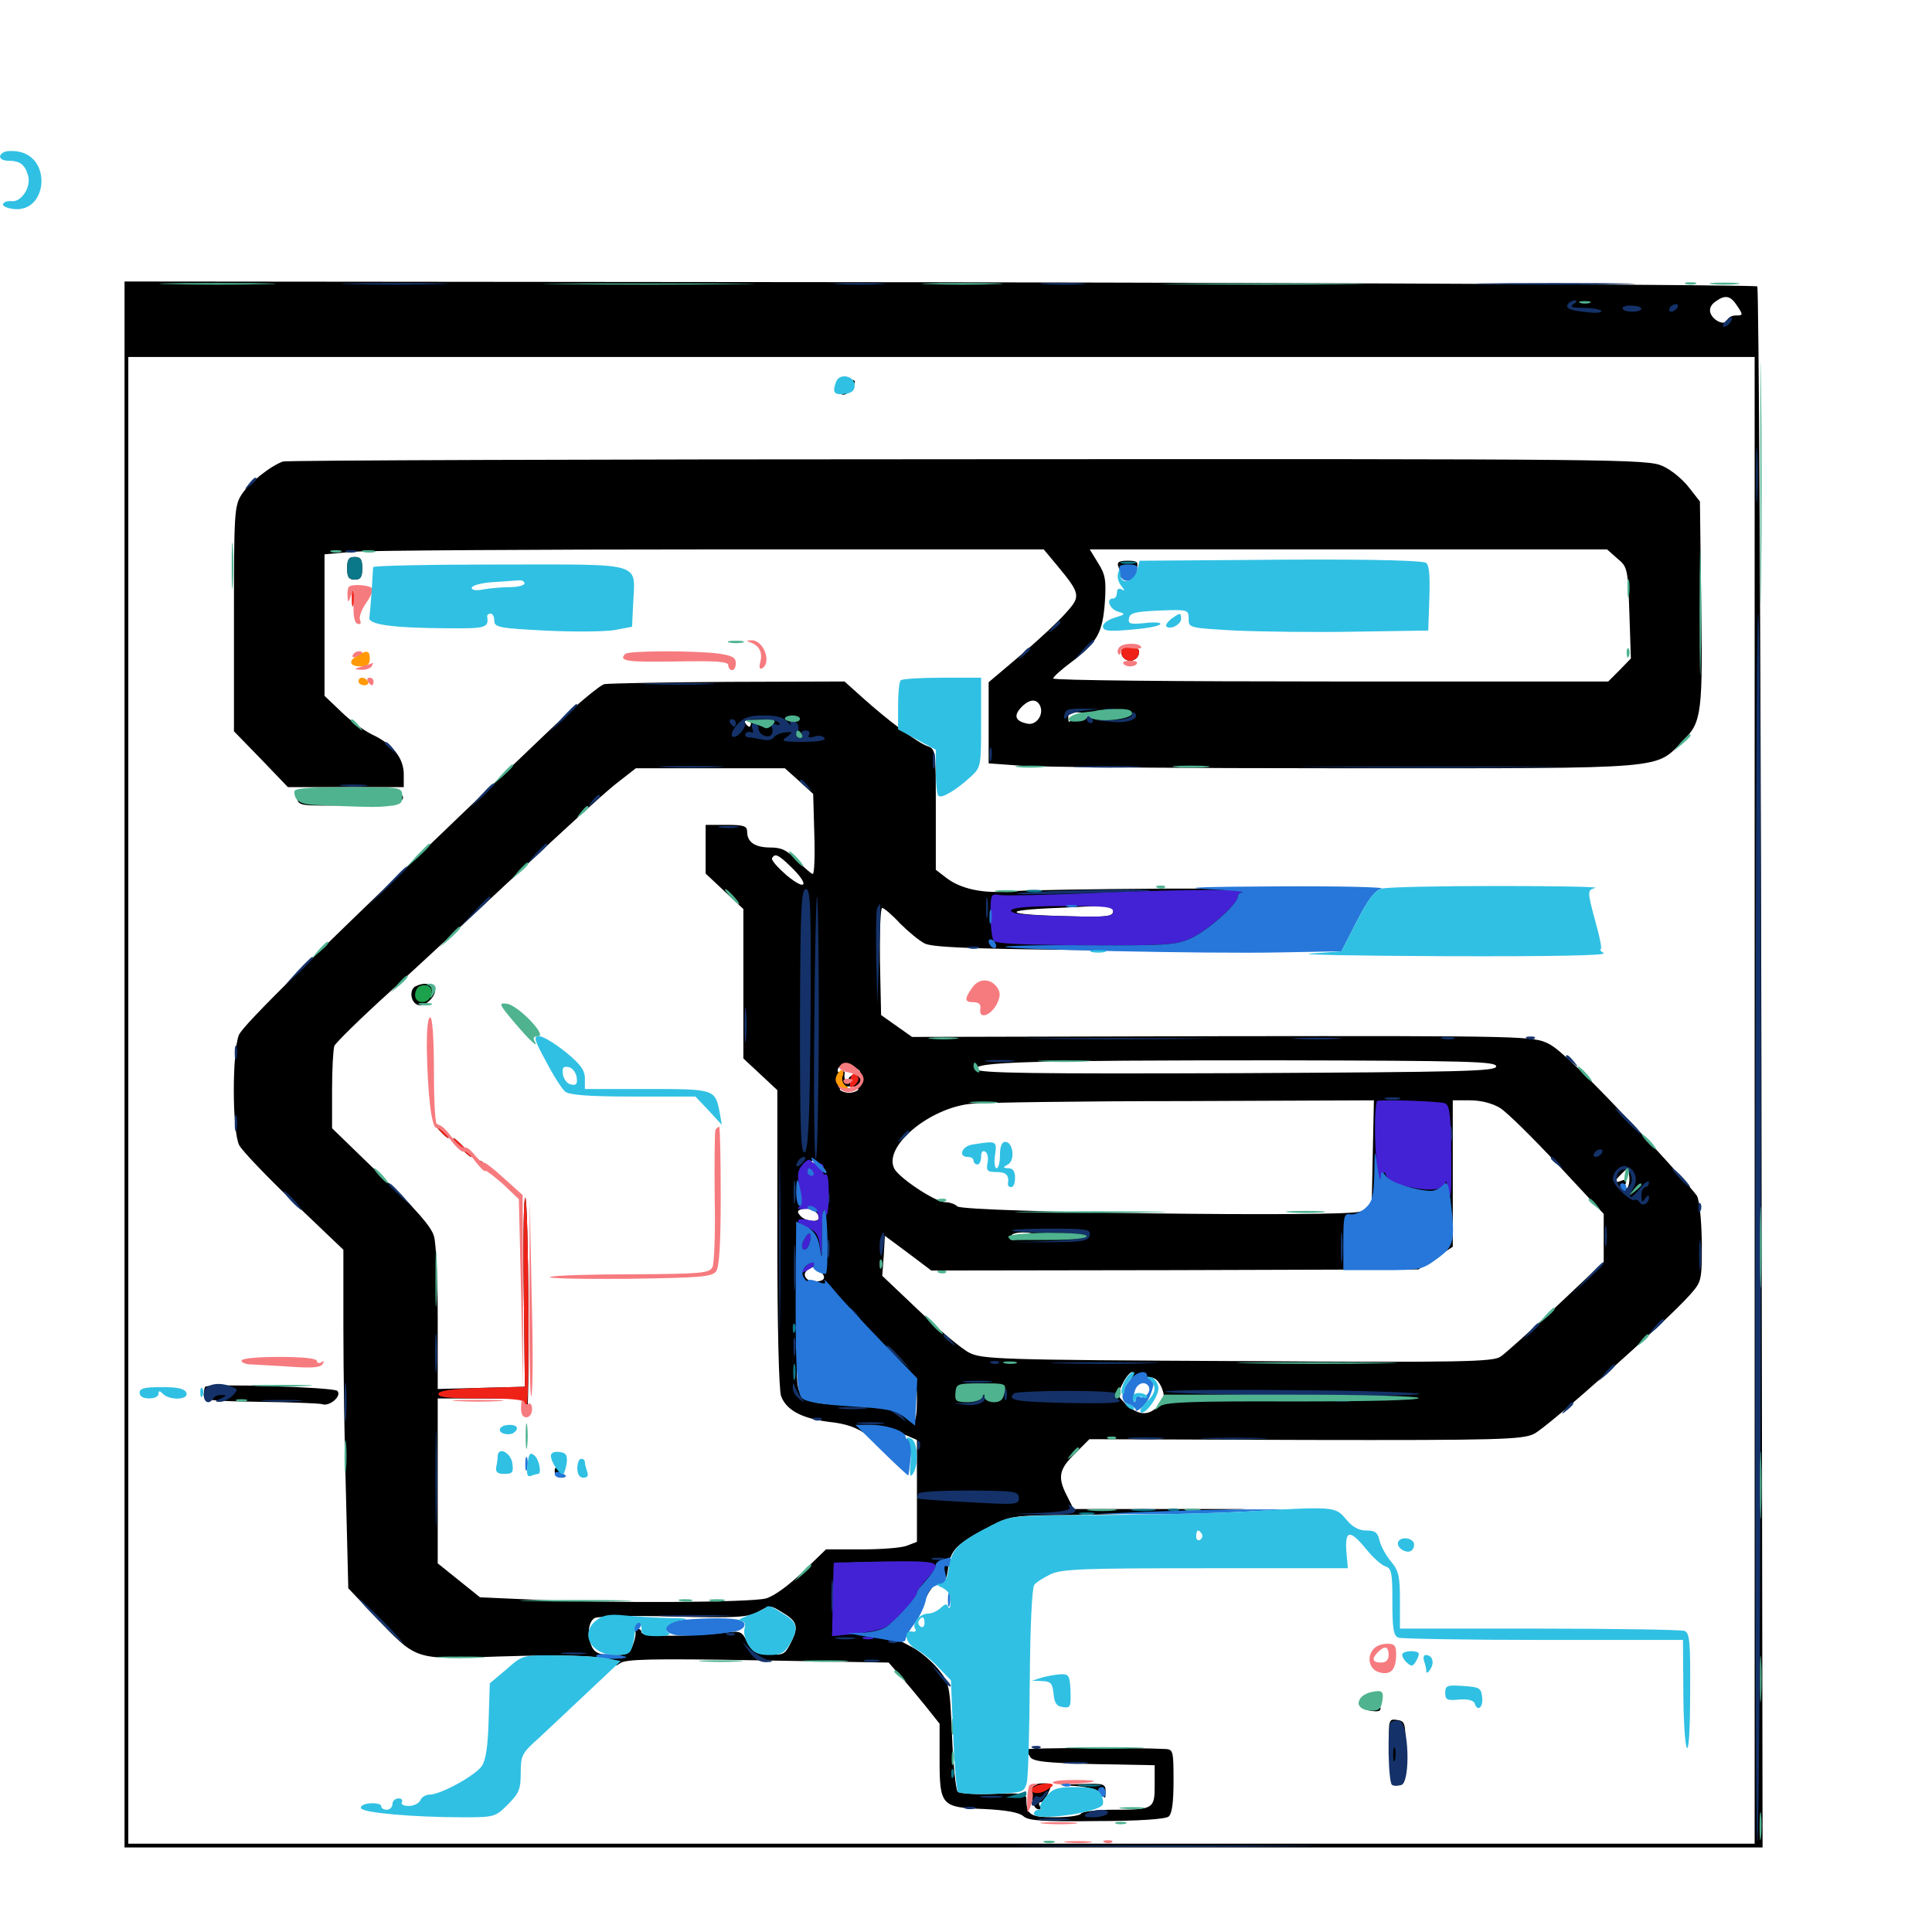 <svg xmlns="http://www.w3.org/2000/svg" viewBox="0 -1000 1000 1000">
	<path fill="#000000" d="M64.453 -449.023V-43.75H488.477H912.305L911.719 -446.875C911.328 -668.555 910.352 -850.781 909.57 -851.758C908.594 -852.539 718.164 -853.516 486.133 -853.906L64.453 -854.297ZM899.219 -841.602C902.344 -836.914 902.148 -836.719 898.633 -836.719C896.484 -836.719 894.531 -835.742 894.141 -834.375C892.969 -831.25 886.914 -833.789 885.352 -837.891C884.57 -840.039 885.547 -842.188 887.695 -843.75C892.969 -847.656 895.703 -847.07 899.219 -841.602ZM825.195 -842.578C823.828 -844.922 820.703 -844.922 815.43 -842.578C812.305 -841.211 813.086 -840.82 818.945 -840.82C823.438 -840.625 825.977 -841.406 825.195 -842.578ZM908.203 -430.469V-45.703H487.305H66.406V-430.469V-815.234H487.305H908.203ZM433.594 -799.609C433.594 -797.461 434.961 -795.703 436.523 -795.703C438.086 -795.703 440.234 -797.461 441.406 -799.609C443.164 -803.125 442.969 -803.516 438.477 -803.516C434.961 -803.516 433.594 -802.539 433.594 -799.609ZM439.453 -799.609C439.453 -798.633 438.672 -797.656 437.5 -797.656C436.523 -797.656 435.547 -798.633 435.547 -799.609C435.547 -800.781 436.523 -801.562 437.5 -801.562C438.672 -801.562 439.453 -800.781 439.453 -799.609ZM146.484 -761.133C139.844 -758.789 128.711 -749.805 125 -743.945C121.289 -738.086 121.094 -734.18 121.094 -679.492V-621.484L135.156 -607.031L149.023 -592.578H179.102H208.984V-599.219C208.984 -607.422 203.516 -614.648 192.773 -619.727C188.281 -621.875 180.859 -627.344 176.367 -631.836L167.969 -639.844V-676.367V-713.086L183.008 -714.453C191.211 -715.039 274.805 -715.625 368.945 -715.625H540.234L547.07 -707.422C559.375 -692.578 559.57 -691.406 551.562 -682.617C547.852 -678.32 537.305 -668.555 528.125 -660.742L511.719 -646.875V-625.781V-604.883L527.93 -603.711C536.719 -602.93 612.5 -602.344 696.289 -602.344C867.188 -602.344 856.25 -601.562 871.484 -616.992C880.859 -626.367 881.445 -631.055 880.469 -692.383L879.883 -740.43L874.219 -747.656C871.094 -751.758 865.039 -756.836 860.547 -758.789C852.734 -762.305 840.234 -762.5 500.977 -762.305C307.617 -762.305 148.047 -761.719 146.484 -761.133ZM837.109 -710.938C842.383 -706.641 842.578 -705.664 843.359 -682.812L844.141 -659.18L838.281 -653.125L832.422 -647.266H688.672C609.57 -647.266 544.922 -647.852 545.117 -648.828C545.117 -649.609 549.414 -653.516 554.688 -657.422C567.969 -667.578 570.703 -672.461 571.875 -688.281C572.656 -699.805 572.07 -702.734 568.359 -708.594L564.062 -715.625H698.047H831.836ZM538.477 -634.375C540.234 -629.883 536.328 -624.609 532.031 -625.391C525.781 -626.562 524.414 -629.297 528.32 -633.594C532.617 -638.281 536.719 -638.672 538.477 -634.375ZM563.086 -629.102C562.5 -628.125 560.352 -627.734 558.398 -628.32C556.445 -628.906 554.492 -628.32 553.906 -626.953C553.516 -625.781 552.93 -626.367 552.93 -628.32C552.734 -630.859 554.102 -631.641 558.398 -631.25C561.523 -631.055 563.672 -630.078 563.086 -629.102ZM572.266 -630.859C572.266 -632.422 568.555 -631.641 567.383 -629.688C566.797 -628.516 567.578 -628.32 569.141 -628.906C570.898 -629.492 572.266 -630.469 572.266 -630.859ZM578.906 -706.641C579.492 -704.883 580.078 -702.93 580.078 -701.953C580.078 -698.828 587.5 -702.344 588.477 -706.055C589.258 -709.18 588.477 -709.766 583.594 -709.766C579.102 -709.766 577.93 -708.984 578.906 -706.641ZM580.469 -661.523C580.859 -659.57 582.812 -658.008 584.961 -658.008C587.109 -658.008 589.062 -659.57 589.453 -661.523C590.039 -664.062 588.867 -664.844 584.961 -664.844C581.055 -664.844 579.883 -664.062 580.469 -661.523ZM179.688 -705.859C179.688 -701.367 180.469 -700 183.594 -700C186.719 -700 187.5 -701.367 187.5 -705.859C187.5 -710.352 186.719 -711.719 183.594 -711.719C180.469 -711.719 179.688 -710.352 179.688 -705.859ZM312.891 -645.898C310.547 -645.508 296.875 -633.984 282.617 -620.312C160.352 -503.516 125.977 -469.727 123.633 -464.258C120.117 -455.469 120.117 -414.453 123.828 -407.227C125.391 -404.297 138.086 -391.016 152.148 -377.539L177.734 -353.125V-313.086C177.734 -291.016 178.32 -251.562 179.102 -225.391L180.273 -177.93L193.945 -163.477C216.016 -140.43 214.062 -141.016 257.227 -142.578C297.266 -143.945 321.289 -142.578 318.945 -138.867C318.164 -137.5 318.945 -137.695 320.898 -139.062C323.438 -141.211 336.719 -141.602 391.992 -140.625L459.961 -139.453L465.625 -133.008C468.555 -129.688 474.609 -122.461 478.711 -117.383L486.328 -107.812V-89.844C486.328 -65.43 487.109 -64.453 509.18 -63.672C520.898 -63.086 527.344 -61.914 529.688 -59.961C532.227 -57.617 539.453 -57.031 567.578 -57.422C589.258 -57.422 603.32 -58.398 604.883 -59.766C606.641 -61.133 607.422 -67.188 607.422 -78.125C607.422 -93.75 607.227 -94.531 603.125 -94.727C588.086 -95.508 531.25 -95.312 531.25 -94.531C531.25 -93.945 532.227 -92.188 533.203 -90.625C534.57 -88.281 541.211 -87.5 566.406 -86.914L597.656 -86.328V-75.977C597.656 -63.672 597.07 -63.281 576.172 -63.281C567.773 -63.281 560.156 -62.305 559.57 -61.328C558.984 -60.156 552.734 -59.375 545.898 -59.375C533.203 -59.375 531.25 -60.742 531.25 -68.75C531.25 -71.68 529.102 -72.07 514.453 -71.484C505.078 -71.094 496.68 -71.68 495.703 -72.656C494.727 -73.633 493.359 -86.719 492.773 -101.562C491.602 -128.32 491.406 -128.906 485.547 -136.133C482.227 -140.234 476.172 -145.312 472.07 -147.461L464.648 -151.367L468.164 -157.031C469.922 -160.352 472.266 -162.891 473.242 -162.891C474.023 -162.891 476.562 -166.797 478.711 -171.68C481.25 -177.539 483.789 -180.469 486.133 -180.469C488.867 -180.469 490.039 -182.422 490.82 -188.672C491.992 -197.852 495.312 -200.977 512.109 -209.766C523.047 -215.43 524.023 -215.625 554.102 -215.82C571.094 -216.016 598.633 -216.797 615.234 -217.578L645.508 -218.945H600.586H555.664L552.344 -225.586C547.266 -235.352 548.047 -239.453 556.445 -247.656L563.867 -255.078L675.586 -254.688C775.586 -254.492 787.891 -254.883 793.945 -257.812C800.977 -261.133 862.891 -316.406 874.609 -329.688C880.859 -336.719 880.859 -337.109 880.859 -356.836C880.664 -368.75 879.688 -378.516 878.32 -381.055C876.953 -383.203 861.133 -401.172 842.773 -420.508C821.094 -443.555 806.836 -457.227 801.562 -459.766C793.555 -463.672 790.43 -463.867 632.617 -463.672L472.07 -463.281L464.062 -468.945L456.055 -474.609L455.469 -502.344C455.273 -517.578 455.664 -530.078 456.641 -530.078C457.422 -530.078 461.719 -526.562 465.82 -522.07C470.117 -517.773 475.781 -513.086 478.516 -511.719C482.031 -509.766 500.977 -508.984 548.828 -508.398C642.578 -507.422 646.68 -507.422 655.664 -510.156C664.258 -512.695 674.219 -521.094 680.273 -530.664C682.227 -533.594 685.742 -536.914 688.086 -537.891C693.359 -540.039 685.742 -540.234 600.586 -540.039C565.234 -539.844 530.469 -539.258 523.438 -538.672C508.984 -537.305 497.07 -539.844 489.453 -545.898L484.375 -549.805V-581.055C484.375 -611.719 484.375 -612.305 479.883 -613.867C474.609 -615.82 459.766 -626.953 446.484 -638.867L437.109 -647.266L377.148 -647.07C344.336 -646.875 315.43 -646.289 312.891 -645.898ZM388.672 -625.781C388.672 -624.805 388.281 -623.828 387.891 -623.828C387.305 -623.828 386.328 -624.805 385.742 -625.781C385.156 -626.953 385.547 -627.734 386.523 -627.734C387.695 -627.734 388.672 -626.953 388.672 -625.781ZM413.672 -595.703L420.898 -589.062L421.484 -568.359C421.875 -557.031 421.484 -547.656 420.703 -547.656C419.922 -547.656 416.406 -550.781 412.695 -554.492C407.422 -559.961 404.492 -561.328 398.828 -561.328C390.82 -561.328 386.719 -564.062 386.719 -569.531C386.719 -572.461 384.961 -573.047 375.977 -573.047H365.234V-560.352V-547.852L375 -538.672L384.766 -529.492V-490.82V-452.148L393.555 -443.945L402.344 -435.742V-358.984C402.344 -315.039 403.125 -280.273 404.297 -277.344C407.031 -270.117 415.039 -265.82 428.906 -264.062C438.086 -263.086 443.555 -261.133 448.828 -257.227C452.734 -254.297 454.883 -253.32 453.32 -255.273C451.172 -258.008 451.172 -258.594 453.32 -258.789C454.883 -258.984 453.906 -259.766 451.172 -260.742C446.875 -262.109 447.266 -262.305 453.125 -261.719C456.836 -261.133 463.281 -259.375 467.383 -257.812L474.609 -254.688V-228.32V-201.953L469.531 -200C466.797 -198.828 456.25 -198.047 446.094 -198.047H427.539L415.43 -186.328C408.203 -179.297 400.586 -173.828 396.484 -172.656C388.672 -170.508 314.844 -170.117 274.805 -172.07L248.438 -173.242L237.5 -182.031L226.562 -190.82V-233.594V-276.172H249.023H271.484V-270.898C271.484 -268.164 272.07 -266.211 272.656 -266.797C274.219 -268.555 273.633 -378.32 271.875 -380.078C271.094 -380.859 270.703 -359.18 271.094 -331.836L271.68 -282.227L249.023 -281.641L226.562 -281.055V-317.188C226.562 -337.109 225.781 -356.445 224.609 -360.156C223.242 -365.039 215.82 -373.633 197.266 -391.406L171.875 -416.016V-435.742C171.875 -446.68 172.461 -456.836 173.047 -458.594C173.633 -460.156 186.914 -473.242 202.734 -487.5C218.359 -501.758 248.438 -529.688 269.531 -549.414C290.43 -569.336 312.5 -589.258 318.359 -593.945L329.102 -602.344H367.773H406.25ZM409.57 -551.172C419.141 -541.797 417.383 -538.477 407.227 -546.875C402.539 -550.977 399.023 -554.883 399.609 -555.859C401.172 -558.398 402.734 -557.812 409.57 -551.172ZM576.172 -528.711C576.172 -525.586 574.023 -525.195 552.344 -525.781C519.531 -526.562 516.992 -528.906 547.852 -530.078C561.914 -530.664 573.828 -531.445 574.805 -531.641C575.586 -531.836 576.172 -530.469 576.172 -528.711ZM774.414 -448.047C774.414 -445.508 758.008 -445.117 640.82 -444.531C535.156 -444.141 506.836 -444.531 505.469 -446.484C503.125 -450.391 533.203 -451.172 661.133 -451.172C760.547 -450.977 774.414 -450.586 774.414 -448.047ZM442.773 -444.336C440.82 -443.555 439.258 -442.383 439.258 -441.602C439.453 -440.82 438.867 -440.43 438.086 -440.82C437.109 -441.016 436.914 -442.383 437.109 -443.945C437.5 -445.312 436.914 -445.898 435.742 -445.117C434.57 -444.531 433.594 -444.727 433.594 -445.898C433.594 -448.828 438.086 -449.609 442.383 -447.461C445.898 -445.508 445.898 -445.312 442.773 -444.336ZM444.141 -435.938C443.555 -435.156 441.406 -434.375 439.453 -434.375C437.5 -434.375 435.352 -435.156 434.766 -435.938C434.18 -436.914 436.328 -437.695 439.453 -437.695C442.578 -437.695 444.727 -436.914 444.141 -435.938ZM710.547 -402.734L709.961 -374.805L703.906 -372.852C695.117 -369.922 498.633 -372.461 495.508 -375.586C494.336 -376.758 491.602 -377.734 489.258 -377.734C484.375 -377.734 465.625 -390.039 462.891 -395.117C457.031 -406.445 480.859 -426.562 502.734 -428.711C509.375 -429.297 558.789 -430.078 612.891 -430.078L711.133 -430.469ZM776.367 -426.562C779.883 -424.414 793.359 -411.133 806.445 -397.07L830.078 -371.68V-359.18V-346.875L805.664 -323.828C792.188 -311.133 779.102 -299.414 776.758 -297.852C772.852 -295.117 758.008 -294.727 640.625 -295.508C517.578 -296.094 508.398 -296.484 501.758 -299.805C497.852 -301.758 486.133 -311.523 475.781 -321.484L456.641 -339.648L457.422 -350L458.008 -360.352L470.117 -351.367L482.031 -342.383L608.203 -342.578L734.18 -342.969L742.969 -348.828L751.953 -354.688V-392.578V-430.469H760.938C766.602 -430.469 772.461 -428.906 776.367 -426.562ZM425.977 -395.898C428.516 -392.578 428.516 -392.578 424.805 -395.312C422.656 -396.875 420.508 -398.438 420.117 -398.633C419.727 -399.023 420.117 -399.219 421.289 -399.219C422.461 -399.219 424.609 -397.656 425.977 -395.898ZM843.359 -390.43C843.555 -387.891 842.773 -385.156 841.797 -384.57C840.625 -383.789 840.43 -384.766 841.211 -386.719C842.188 -389.258 841.797 -389.844 839.258 -388.867C835.156 -387.305 835.156 -388.281 839.062 -392.188C842.969 -396.094 842.773 -396.094 843.359 -390.43ZM423.828 -369.727C423.828 -366.992 416.797 -367.773 414.258 -370.703C412.305 -372.852 412.695 -373.633 415.43 -374.219C419.141 -375.195 423.828 -372.656 423.828 -369.727ZM534.57 -360.742C532.422 -358.789 523.438 -358.203 523.438 -360.352C523.438 -361.328 526.172 -362.109 529.688 -362.109C533.008 -362.109 535.156 -361.523 534.57 -360.742ZM424.805 -341.797C427.93 -338.672 426.758 -336.719 421.68 -336.719C416.992 -336.719 414.844 -340.625 418.164 -342.773C421.68 -344.922 421.68 -344.922 424.805 -341.797ZM416.797 -288.477C418.164 -291.211 418.945 -291.406 421.484 -289.453C423.047 -288.086 424.609 -287.109 424.609 -287.5C424.805 -287.891 426.367 -287.5 428.32 -286.719C430.469 -285.938 433.203 -286.719 435.547 -288.867C437.695 -290.82 439.453 -291.602 439.453 -290.625C439.453 -289.648 440.234 -289.844 441.016 -291.211C441.797 -292.383 447.07 -293.75 452.539 -293.945C458.203 -294.141 462.305 -295.117 461.719 -296.094C461.133 -297.07 459.57 -297.07 458.398 -296.484C457.031 -295.703 456.641 -295.898 457.617 -296.68C458.398 -297.656 455.664 -301.953 451.758 -306.25C447.656 -310.742 451.172 -307.617 459.57 -299.609C474.609 -285.156 474.609 -284.961 474.609 -274.805C474.609 -269.141 474.023 -264.453 473.047 -264.453C472.266 -264.453 469.336 -266.016 466.797 -267.969C463.281 -270.312 456.445 -271.68 441.406 -272.461C411.523 -274.023 412.109 -273.633 412.5 -300.195L412.891 -322.07L414.062 -303.516C414.648 -291.211 415.625 -286.133 416.797 -288.477ZM584.57 -284.57L581.055 -279.102L587.695 -283.789C594.922 -289.062 599.023 -288.086 601.758 -280.469C602.93 -277.148 602.344 -275 599.609 -272.266C594.336 -266.992 589.258 -267.383 583.008 -273.047C578.125 -277.734 577.93 -277.93 581.055 -283.789C582.617 -287.109 584.961 -289.844 585.938 -289.844C587.109 -289.844 586.328 -287.5 584.57 -284.57ZM610.742 -276.953C611.523 -277.539 610.352 -278.125 608.203 -277.93C606.055 -277.93 605.469 -277.344 607.031 -276.758C608.398 -276.172 610.156 -276.367 610.742 -276.953ZM405.859 -164.844C412.891 -160.547 413.477 -157.617 408.984 -149.023C406.25 -143.75 405.273 -143.164 397.852 -143.75C391.016 -144.336 389.258 -145.312 386.719 -150.195C383.789 -155.859 383.594 -156.055 373.047 -154.688C355.859 -152.734 332.031 -152.93 332.031 -155.078C332.031 -156.25 331.055 -157.031 329.688 -157.031C328.516 -157.031 327.93 -156.445 328.711 -155.859C329.297 -155.273 328.906 -152.148 327.734 -149.023C325.977 -143.945 325 -143.359 317.188 -143.359C310.742 -143.359 308.203 -144.336 306.641 -147.07C303.711 -152.734 304.297 -160.547 307.812 -162.5C309.57 -163.477 327.93 -163.867 348.438 -163.281C380.273 -162.5 386.914 -162.891 391.797 -165.43C399.023 -169.336 398.242 -169.531 405.859 -164.844ZM215.43 -489.648C211.719 -488.281 212.305 -481.25 216.211 -479.883C220.508 -478.125 227.93 -486.914 224.219 -489.258C221.484 -491.211 218.945 -491.211 215.43 -489.648ZM227.539 -414.844C229.492 -412.695 231.445 -410.938 232.031 -410.938C232.617 -410.938 231.445 -412.695 229.492 -414.844C227.539 -416.992 225.586 -418.75 225 -418.75C224.414 -418.75 225.586 -416.992 227.539 -414.844ZM238.281 -406.055C240.82 -403.32 243.359 -401.172 243.75 -401.172C244.336 -401.172 242.773 -403.32 240.234 -406.055C237.695 -408.789 235.156 -410.938 234.766 -410.938C234.18 -410.938 235.742 -408.789 238.281 -406.055ZM248.047 -398.438C248.047 -398.047 249.609 -396.484 251.562 -395.117C254.492 -392.578 254.688 -392.773 252.148 -395.898C249.609 -399.023 248.047 -400 248.047 -398.438ZM287.109 -238.477C287.109 -236.523 288.672 -235.156 290.625 -235.156C292.383 -235.156 293.164 -235.938 291.992 -236.719C291.016 -237.5 289.453 -238.867 288.672 -239.844C287.695 -240.82 287.109 -240.234 287.109 -238.477ZM153.711 -586.719C154.688 -582.812 155.859 -582.812 181.445 -583.203C203.516 -583.789 208.008 -584.375 208.594 -586.914C208.984 -589.453 205.273 -589.844 180.859 -590.43C153.125 -590.82 152.734 -590.82 153.711 -586.719ZM195.898 -585.352C202.539 -585.742 197.07 -585.938 183.594 -585.938C170.117 -585.938 164.648 -585.742 171.484 -585.352C178.125 -584.961 189.062 -584.961 195.898 -585.352ZM106.25 -282.227C105.859 -281.836 105.469 -279.883 105.469 -278.125C105.469 -275.195 108.594 -274.805 134.766 -274.414C150.781 -274.219 165.039 -273.633 166.602 -273.242C170.312 -271.68 177.148 -277.344 174.609 -280.078C172.656 -282.031 108.203 -283.984 106.25 -282.227ZM703.516 -117.578C704.102 -116.211 706.836 -114.844 709.766 -114.453C713.672 -113.867 715.039 -114.453 714.453 -116.406C713.867 -117.773 711.133 -119.141 708.203 -119.531C704.297 -120.117 702.93 -119.531 703.516 -117.578ZM719.141 -93.164C719.727 -77.539 720.117 -75.977 723.633 -75.977C727.148 -75.977 727.539 -77.344 727.539 -92.578C727.539 -108.398 727.344 -109.18 723.047 -109.766C718.75 -110.352 718.555 -110.156 719.141 -93.164ZM534.57 -75.586C533.008 -72.07 534.375 -64.453 536.914 -63.672C538.477 -63.086 539.062 -63.672 538.281 -65.039C537.5 -66.211 537.695 -67.188 538.672 -67.188C539.648 -67.188 541.406 -69.336 542.578 -72.07C544.727 -76.562 544.531 -76.953 540.039 -76.953C537.5 -76.953 534.961 -76.367 534.57 -75.586ZM556.641 -75.586C563.672 -75 568.164 -73.828 569.922 -71.68C572.07 -68.75 572.266 -68.75 572.266 -72.656C572.266 -76.758 571.484 -76.953 559.18 -76.562C546.094 -76.172 546.094 -76.172 556.641 -75.586Z"/>
	<path fill="#ff9906" d="M185.156 -660.742C180.078 -658.008 180.859 -655.078 186.523 -655.078C190.039 -655.078 191.406 -656.055 191.406 -658.984C191.406 -663.281 190.039 -663.672 185.156 -660.742ZM185.547 -647.266C185.547 -646.289 186.914 -645.312 188.672 -645.312C190.234 -645.312 191.016 -646.289 190.43 -647.266C189.844 -648.438 188.477 -649.219 187.305 -649.219C186.328 -649.219 185.547 -648.438 185.547 -647.266ZM432.812 -442.773C431.641 -439.648 434.375 -436.328 438.477 -436.328C439.648 -436.328 439.258 -437.109 437.695 -438.086C436.133 -439.062 435.547 -441.211 436.133 -442.969C436.914 -444.727 436.523 -446.094 435.742 -446.094C434.766 -446.094 433.398 -444.531 432.812 -442.773Z"/>
	<path fill="#ef2218" d="M182.031 -690.234C182.031 -686.523 182.422 -684.961 183.008 -686.914C183.398 -688.672 183.398 -691.797 183.008 -693.75C182.422 -695.508 182.031 -693.945 182.031 -690.234ZM580.469 -661.523C580.859 -659.57 582.812 -658.008 584.961 -658.008C587.109 -658.008 589.062 -659.57 589.453 -661.523C590.039 -664.062 588.867 -664.844 584.961 -664.844C581.055 -664.844 579.883 -664.062 580.469 -661.523ZM440.039 -440.039C439.648 -436.719 440.234 -436.523 442.383 -438.281C443.945 -439.648 444.727 -441.406 444.141 -442.383C442.383 -445.508 440.234 -444.336 440.039 -440.039ZM227.539 -414.844C229.492 -412.695 231.445 -410.938 232.031 -410.938C232.617 -410.938 231.445 -412.695 229.492 -414.844C227.539 -416.992 225.586 -418.75 225 -418.75C224.414 -418.75 225.586 -416.992 227.539 -414.844ZM238.281 -406.055C240.82 -403.32 243.359 -401.172 243.75 -401.172C244.336 -401.172 242.773 -403.32 240.234 -406.055C237.695 -408.789 235.156 -410.938 234.766 -410.938C234.18 -410.938 235.742 -408.789 238.281 -406.055ZM248.047 -398.438C248.047 -398.047 249.609 -396.484 251.562 -395.117C254.492 -392.578 254.688 -392.773 252.148 -395.898C249.609 -399.023 248.047 -400 248.047 -398.438ZM271.094 -331.836L271.68 -282.227L249.805 -281.641C234.375 -281.25 227.539 -280.273 226.953 -278.711C226.367 -276.758 231.641 -276.172 248.828 -276.172C264.844 -276.172 271.484 -275.586 271.484 -273.828C271.484 -272.656 272.07 -272.07 272.656 -272.852C274.219 -274.414 273.633 -378.32 271.875 -380.078C271.094 -380.859 270.703 -359.18 271.094 -331.836ZM535.352 -75.195C531.25 -72.656 536.328 -70.508 541.016 -73.047C543.164 -74.219 544.922 -75.586 544.922 -75.977C544.922 -77.539 538.281 -76.953 535.352 -75.195Z"/>
	<path fill="#1ca14c" d="M217.383 -489.648C216.016 -489.062 214.844 -487.109 214.844 -484.961C214.844 -480.078 221.875 -480.078 223.242 -484.961C224.219 -488.867 221.484 -491.016 217.383 -489.648Z"/>
	<path fill="#143269" d="M182.227 -852.93C169.531 -853.125 179.492 -853.516 204.102 -853.516C228.906 -853.516 239.258 -853.125 227.148 -852.93C215.039 -852.539 194.922 -852.539 182.227 -852.93ZM434.18 -852.93C427.93 -853.32 432.617 -853.516 444.336 -853.516C456.25 -853.516 461.328 -853.32 455.664 -852.93C450 -852.539 440.43 -852.539 434.18 -852.93ZM540.625 -852.93C534.961 -853.32 539.062 -853.516 549.805 -853.516C560.547 -853.516 565.234 -853.32 560.156 -852.93C555.078 -852.539 546.289 -852.539 540.625 -852.93ZM771.094 -852.93C752.539 -853.125 767.578 -853.516 804.688 -853.516C841.797 -853.516 856.836 -853.125 838.477 -852.93C819.922 -852.539 789.453 -852.539 771.094 -852.93ZM811.523 -842.578C810.156 -840.234 812.695 -839.258 822.656 -838.281C826.562 -837.891 829.297 -838.281 828.906 -839.062C828.32 -839.844 824.219 -840.625 819.727 -840.625C813.672 -840.625 812.305 -841.211 814.453 -842.578C816.211 -843.75 816.406 -844.531 815.039 -844.531C813.867 -844.531 812.109 -843.555 811.523 -842.578ZM839.844 -840.43C839.844 -839.453 841.992 -838.672 844.727 -838.672C851.172 -838.672 851.172 -841.602 844.727 -841.797C841.992 -841.992 839.844 -841.406 839.844 -840.43ZM864.258 -840.625C863.672 -839.648 863.867 -838.672 865.039 -838.672C866.016 -838.672 867.578 -839.648 868.164 -840.625C868.75 -841.797 868.555 -842.578 867.383 -842.578C866.406 -842.578 864.844 -841.797 864.258 -840.625ZM892.969 -833.594C891.602 -832.031 891.406 -830.859 892.383 -830.859C894.336 -830.859 897.266 -834.57 896.289 -835.742C895.898 -835.938 894.336 -835.156 892.969 -833.594ZM908.984 -753.711C908.984 -740.82 909.18 -735.742 909.57 -742.578C909.961 -749.219 909.961 -759.766 909.57 -766.016C909.18 -772.07 908.984 -766.602 908.984 -753.711ZM128.711 -749.414C126.172 -746.289 126.367 -746.094 129.492 -748.633C132.617 -751.172 133.594 -752.734 132.031 -752.734C131.641 -752.734 130.078 -751.172 128.711 -749.414ZM908.594 -386.719C908.398 -198.828 908.789 -45.703 909.57 -46.484C911.523 -48.242 912.305 -614.453 910.352 -676.562C909.375 -709.375 908.789 -603.125 908.594 -386.719ZM179.297 -714.258C177.93 -714.844 178.906 -715.234 181.641 -715.234C184.375 -715.234 185.352 -714.844 184.18 -714.258C182.812 -713.867 180.469 -713.867 179.297 -714.258ZM544.727 -675.195C542.188 -672.07 542.383 -671.875 545.508 -674.414C547.266 -675.781 548.828 -677.344 548.828 -677.734C548.828 -679.297 547.266 -678.32 544.727 -675.195ZM560.352 -663.477L555.664 -658.008L561.133 -662.695C566.016 -667.188 567.383 -668.75 565.82 -668.75C565.43 -668.75 563.086 -666.406 560.352 -663.477ZM529.102 -661.523C526.562 -658.398 526.758 -658.203 529.883 -660.742C531.641 -662.109 533.203 -663.672 533.203 -664.062C533.203 -665.625 531.641 -664.648 529.102 -661.523ZM335.547 -645.898C326.562 -646.094 333.398 -646.484 350.586 -646.484C367.773 -646.484 375 -646.094 366.797 -645.898C358.594 -645.508 344.531 -645.508 335.547 -645.898ZM290.82 -628.32L284.18 -620.898L291.602 -627.539C298.242 -633.984 299.805 -635.547 298.242 -635.547C297.852 -635.547 294.531 -632.227 290.82 -628.32ZM552.148 -632.227C551.367 -631.641 550.781 -630.078 550.781 -628.906C550.781 -627.539 551.367 -627.539 552.344 -629.102C553.125 -630.273 557.227 -631.641 561.523 -632.227L569.336 -633.008L561.328 -633.203C557.031 -633.398 552.734 -633.008 552.148 -632.227ZM571.875 -632.227C570.508 -632.812 571.484 -633.203 574.219 -633.203C576.953 -633.203 577.93 -632.812 576.758 -632.227C575.391 -631.836 573.047 -631.836 571.875 -632.227ZM585.938 -630.078C585.938 -628.711 582.227 -627.539 576.758 -627.344L567.383 -627.148L575.977 -626.367C583.984 -625.586 590.234 -628.125 587.305 -631.055C586.523 -631.641 585.938 -631.25 585.938 -630.078ZM381.445 -624.805C379.102 -622.07 378.125 -619.531 379.102 -618.75C381.445 -617.383 386.914 -624.023 385.547 -626.172C384.961 -627.148 388.477 -627.734 393.359 -627.734C398.242 -627.734 402.734 -626.953 403.32 -625.781C404.102 -624.609 403.125 -624.414 401.172 -625.195C398.828 -625.977 398.242 -625.781 399.219 -624.219C400 -622.852 400.195 -621.094 399.414 -619.922C397.852 -617.383 392.578 -619.727 392.578 -623.047C392.578 -624.609 391.602 -625.781 390.43 -625.781C389.258 -625.781 388.867 -624.414 389.453 -622.656C390.039 -621.094 389.844 -620.312 388.867 -620.898C387.891 -621.484 386.523 -621.289 385.938 -620.312C385.352 -619.336 385.938 -618.555 387.305 -618.359C388.672 -618.359 391.797 -617.773 394.531 -617.188C397.07 -616.602 399.805 -616.992 400.586 -618.359C401.367 -619.531 403.906 -620.703 406.445 -620.898C410.547 -621.289 410.547 -621.094 407.227 -618.555C403.906 -616.406 405.078 -616.016 415.82 -616.016C423.633 -616.016 427.539 -616.797 426.758 -617.969C425.977 -619.141 423.633 -619.531 421.484 -618.75C418.75 -617.969 417.969 -618.359 418.75 -619.727C419.531 -620.898 418.75 -621.875 416.992 -621.875C415.234 -621.875 414.453 -621.094 415.039 -619.922C415.625 -618.945 415.234 -617.969 414.062 -617.969C412.695 -617.969 412.305 -619.531 413.086 -621.68C413.672 -624.023 413.086 -625.781 411.133 -626.562C408.984 -627.344 408.398 -626.953 409.18 -625.195C409.961 -624.023 409.18 -624.414 407.617 -626.367C405.664 -628.711 401.953 -629.688 395.312 -629.688C387.695 -629.688 384.961 -628.711 381.445 -624.805ZM562.5 -627.734C562.5 -626.758 563.477 -625.781 564.648 -625.781C565.625 -625.781 566.016 -626.758 565.43 -627.734C564.844 -628.906 563.867 -629.688 563.281 -629.688C562.891 -629.688 562.5 -628.906 562.5 -627.734ZM377.93 -625.781C378.516 -624.805 379.492 -623.828 380.078 -623.828C380.469 -623.828 380.859 -624.805 380.859 -625.781C380.859 -626.953 379.883 -627.734 378.711 -627.734C377.734 -627.734 377.344 -626.953 377.93 -625.781ZM199.219 -615.234C199.219 -614.844 200.781 -613.281 202.734 -611.914C205.664 -609.375 205.859 -609.57 203.32 -612.695C200.781 -615.82 199.219 -616.797 199.219 -615.234ZM512.109 -609.18C512.109 -606.055 512.5 -604.883 513.086 -606.836C513.477 -608.594 513.477 -611.328 513.086 -612.695C512.5 -613.867 512.109 -612.5 512.109 -609.18ZM482.812 -606.25C482.812 -602.539 483.203 -600.977 483.789 -602.93C484.18 -604.688 484.18 -607.812 483.789 -609.766C483.203 -611.523 482.812 -609.961 482.812 -606.25ZM344.141 -602.93C336.914 -603.32 343.359 -603.516 358.398 -603.516C373.438 -603.516 379.297 -603.125 371.484 -602.93C363.672 -602.539 351.367 -602.539 344.141 -602.93ZM559.18 -602.93C550.781 -603.125 557.227 -603.516 573.242 -603.516C589.453 -603.516 596.289 -603.125 588.477 -602.93C580.664 -602.539 567.578 -602.539 559.18 -602.93ZM685.156 -602.93C654.688 -603.125 679.492 -603.32 740.234 -603.32C800.977 -603.32 825.781 -603.125 795.508 -602.93C765.039 -602.539 715.43 -602.539 685.156 -602.93ZM414.062 -595.703C414.062 -595.312 415.625 -593.75 417.578 -592.383C420.508 -589.844 420.703 -590.039 418.164 -593.164C415.625 -596.289 414.062 -597.266 414.062 -595.703ZM177.344 -593.164C173.828 -593.555 176.172 -593.945 182.617 -593.945C189.062 -593.945 191.992 -593.555 189.062 -593.164C186.133 -592.773 180.859 -592.773 177.344 -593.164ZM248.828 -588.281L243.164 -581.836L249.609 -587.5C252.93 -590.82 255.859 -593.555 255.859 -593.945C255.859 -595.508 254.297 -594.141 248.828 -588.281ZM306.445 -585.352C303.906 -582.227 304.102 -582.031 307.227 -584.57C308.984 -585.938 310.547 -587.5 310.547 -587.891C310.547 -589.453 308.984 -588.477 306.445 -585.352ZM372.656 -571.68C370.117 -572.07 372.07 -572.461 376.953 -572.461C381.836 -572.461 383.789 -572.07 381.445 -571.68C378.906 -571.289 375 -571.289 372.656 -571.68ZM277.148 -558.008L272.461 -552.539L277.93 -557.227C282.812 -561.719 284.18 -563.281 282.617 -563.281C282.227 -563.281 279.883 -560.938 277.148 -558.008ZM200.195 -541.406L190.43 -531.055L200.781 -540.82C206.25 -546.094 210.938 -550.781 210.938 -550.977C210.938 -552.539 209.18 -550.781 200.195 -541.406ZM414.062 -471.289C414.062 -416.602 414.453 -402.93 416.406 -403.516C418.359 -404.297 419.141 -419.531 419.531 -472.07C419.922 -530.469 419.531 -539.844 417.188 -539.844C414.648 -539.844 414.258 -530.078 414.062 -471.289ZM528.32 -537.891C520.898 -537.109 532.617 -536.914 554.688 -537.5C576.758 -538.086 595.117 -538.672 595.508 -539.062C596.875 -540.234 543.164 -539.258 528.32 -537.891ZM510.352 -530.078C510.352 -525.195 510.742 -523.242 511.133 -525.781C511.523 -528.125 511.523 -532.031 511.133 -534.57C510.742 -536.914 510.352 -534.961 510.352 -530.078ZM245.117 -527.734L237.305 -519.336L245.703 -527.148C253.32 -534.18 254.883 -535.938 253.32 -535.938C252.93 -535.938 249.219 -532.227 245.117 -527.734ZM421.484 -468.359C421.094 -431.25 421.484 -400.391 422.266 -400C423.047 -399.414 423.633 -429.883 423.828 -467.578C423.828 -505.078 423.438 -535.938 422.852 -535.938C422.461 -535.938 421.68 -505.469 421.484 -468.359ZM453.906 -529.492C453.516 -528.125 453.32 -516.406 453.516 -503.516L454.102 -480.273L455.078 -506.25C455.664 -520.312 455.859 -532.031 455.469 -532.031C455.273 -532.031 454.492 -530.859 453.906 -529.492ZM501.562 -509.18C500.195 -509.766 501.172 -510.156 503.906 -510.156C506.641 -510.156 507.617 -509.766 506.445 -509.18C505.078 -508.789 502.734 -508.789 501.562 -509.18ZM154.102 -497.461L147.461 -490.039L154.883 -496.68C161.523 -503.125 163.086 -504.688 161.523 -504.688C161.133 -504.688 157.812 -501.367 154.102 -497.461ZM385.352 -469.531C385.352 -461.523 385.742 -458.203 386.133 -462.305C386.523 -466.211 386.523 -472.852 386.133 -476.953C385.742 -480.859 385.352 -477.539 385.352 -469.531ZM538.672 -462.305C516.797 -462.5 534.57 -462.695 578.125 -462.695C621.68 -462.695 639.453 -462.5 617.773 -462.305C595.898 -461.914 560.352 -461.914 538.672 -462.305ZM671.484 -462.305C665.82 -462.695 670.312 -462.891 681.641 -462.891C692.969 -462.891 697.461 -462.695 691.992 -462.305C686.328 -461.914 676.953 -461.914 671.484 -462.305ZM746.68 -462.305C744.727 -462.891 745.898 -463.281 749.023 -463.281C752.344 -463.281 753.711 -462.891 752.539 -462.305C751.172 -461.914 748.438 -461.914 746.68 -462.305ZM790.625 -462.305C789.062 -462.891 789.648 -463.477 791.797 -463.477C793.945 -463.672 795.117 -463.086 794.336 -462.5C793.75 -461.914 791.992 -461.719 790.625 -462.305ZM121.484 -454.883C121.484 -451.758 121.875 -450.586 122.461 -452.539C122.852 -454.297 122.852 -457.031 122.461 -458.398C121.875 -459.57 121.484 -458.203 121.484 -454.883ZM810.547 -453.125C810.547 -452.734 812.109 -451.172 814.062 -449.805C816.992 -447.266 817.188 -447.461 814.648 -450.586C812.109 -453.711 810.547 -454.688 810.547 -453.125ZM511.328 -450.586C507.812 -450.977 510.547 -451.367 517.578 -451.367C524.609 -451.367 527.344 -450.977 524.023 -450.586C520.508 -450.195 514.648 -450.195 511.328 -450.586ZM717.383 -431.055C715.43 -431.641 716.992 -432.031 720.703 -432.031C724.414 -432.031 725.977 -431.641 724.219 -431.055C722.266 -430.664 719.141 -430.664 717.383 -431.055ZM403.32 -355.273C403.32 -314.453 403.516 -297.461 403.711 -317.578C404.102 -337.695 404.102 -371.094 403.711 -391.797C403.516 -412.5 403.32 -396.094 403.32 -355.273ZM841.797 -419.727C845.508 -416.016 848.828 -412.891 849.414 -412.891C850 -412.891 847.461 -416.016 843.75 -419.727C840.039 -423.438 836.719 -426.562 836.133 -426.562C835.547 -426.562 838.086 -423.438 841.797 -419.727ZM121.484 -418.75C121.484 -415.039 121.875 -413.477 122.461 -415.43C122.852 -417.188 122.852 -420.312 122.461 -422.266C121.875 -424.023 121.484 -422.461 121.484 -418.75ZM750.391 -412.891C750.391 -409.18 750.781 -407.617 751.367 -409.57C751.758 -411.328 751.758 -414.453 751.367 -416.406C750.781 -418.164 750.391 -416.602 750.391 -412.891ZM466.602 -411.523C464.062 -408.398 464.258 -408.203 467.383 -410.742C469.141 -412.109 470.703 -413.672 470.703 -414.062C470.703 -415.625 469.141 -414.648 466.602 -411.523ZM825.195 -403.125C824.609 -402.148 824.805 -401.172 825.977 -401.172C826.953 -401.172 828.516 -402.148 829.102 -403.125C829.688 -404.297 829.492 -405.078 828.32 -405.078C827.344 -405.078 825.781 -404.297 825.195 -403.125ZM413.086 -399.023C410.938 -395.898 412.891 -395.312 415.625 -398.438C416.992 -400 417.188 -401.172 416.211 -401.172C415.234 -401.172 413.672 -400.195 413.086 -399.023ZM802.734 -400.391C802.734 -400 804.297 -398.438 806.25 -397.07C809.18 -394.531 809.375 -394.727 806.836 -397.852C804.297 -400.977 802.734 -401.953 802.734 -400.391ZM835.742 -392.969C833.984 -389.648 834.57 -388.086 839.062 -383.398C841.992 -380.469 845.117 -378.32 845.898 -378.906C846.68 -379.297 847.852 -378.906 848.633 -377.734C850.195 -375.195 853.516 -377.148 853.516 -380.273C853.516 -381.641 852.734 -381.445 851.562 -379.688C850 -377.344 849.609 -377.539 849.609 -381.25C849.609 -383.594 850.586 -385.547 851.562 -385.547C852.734 -385.547 853.516 -386.719 853.516 -388.086C853.32 -389.258 851.172 -387.891 848.633 -384.57C843.555 -378.516 842.188 -379.102 845.703 -385.742C848.242 -390.234 845.703 -395.703 841.016 -396.484C839.258 -396.68 836.914 -395.117 835.742 -392.969ZM844.336 -391.211C845.703 -386.328 841.016 -382.617 838.086 -386.328C835.352 -389.453 837.109 -394.727 840.82 -394.727C842.188 -394.727 843.945 -393.164 844.336 -391.211ZM869.141 -390.43C871.68 -387.695 874.219 -385.547 874.609 -385.547C875.195 -385.547 873.633 -387.695 871.094 -390.43C868.555 -393.164 866.016 -395.312 865.625 -395.312C865.039 -395.312 866.602 -393.164 869.141 -390.43ZM410.742 -382.617C410.742 -377.344 411.133 -375.195 411.523 -378.32C411.914 -381.25 411.914 -385.547 411.523 -388.086C411.133 -390.43 410.742 -388.086 410.742 -382.617ZM201.172 -386.914C201.172 -386.523 204.102 -383.789 207.617 -380.469L213.867 -374.805L208.203 -381.25C202.734 -387.109 201.172 -388.477 201.172 -386.914ZM150.391 -378.711C152.93 -375.977 155.469 -373.828 155.859 -373.828C156.445 -373.828 154.883 -375.977 152.344 -378.711C149.805 -381.445 147.266 -383.594 146.875 -383.594C146.289 -383.594 147.852 -381.445 150.391 -378.711ZM428.125 -379.688C428.125 -376.953 428.516 -375.977 429.102 -377.344C429.492 -378.516 429.492 -380.859 429.102 -382.227C428.516 -383.398 428.125 -382.422 428.125 -379.688ZM879.102 -374.609C879.102 -372.461 879.688 -371.875 880.273 -373.438C880.859 -374.805 880.664 -376.562 880.078 -377.148C879.492 -377.93 878.906 -376.758 879.102 -374.609ZM830.664 -360.156C830.664 -355.273 831.055 -353.32 831.445 -355.859C831.836 -358.203 831.836 -362.109 831.445 -364.648C831.055 -366.992 830.664 -365.039 830.664 -360.156ZM693.945 -354.297C693.945 -347.266 694.336 -344.531 694.727 -348.047C695.117 -351.367 695.117 -357.227 694.727 -360.742C694.336 -364.062 693.945 -361.328 693.945 -354.297ZM523.828 -363.086C524.414 -362.5 533.203 -361.914 543.75 -361.914C554.102 -361.914 562.5 -361.133 562.5 -360.156C562.5 -359.18 553.906 -358.008 543.555 -357.617L524.414 -357.031H543.945C560.938 -357.227 563.477 -357.617 564.062 -360.742C564.648 -363.672 562.695 -364.062 543.75 -364.062C532.227 -364.062 523.242 -363.672 523.828 -363.086ZM410.938 -343.555C410.938 -332.812 411.133 -328.711 411.523 -334.375C411.914 -340.039 411.914 -348.828 411.523 -353.906C411.133 -358.984 410.938 -354.297 410.938 -343.555ZM455.859 -359.375C455.273 -357.812 455.078 -354.492 455.469 -351.953C456.055 -348.633 456.445 -349.414 457.227 -354.883C458.203 -362.305 457.617 -364.062 455.859 -359.375ZM879.492 -350.391C879.492 -343.359 879.883 -340.625 880.273 -344.141C880.664 -347.461 880.664 -353.32 880.273 -356.836C879.883 -360.156 879.492 -357.422 879.492 -350.391ZM428.32 -353.32C428.32 -349.023 428.711 -347.461 429.102 -350C429.492 -352.344 429.492 -355.859 429.102 -357.812C428.516 -359.57 428.125 -357.617 428.32 -353.32ZM821.289 -338.281L813.477 -329.883L821.875 -337.695C829.492 -344.727 831.055 -346.484 829.492 -346.484C829.102 -346.484 825.391 -342.773 821.289 -338.281ZM439.453 -322.266C439.453 -321.875 441.016 -320.312 442.969 -318.945C445.898 -316.406 446.094 -316.602 443.555 -319.727C441.016 -322.852 439.453 -323.828 439.453 -322.266ZM856.25 -312.891L852.539 -308.398L857.031 -312.109C859.375 -314.258 861.328 -316.211 861.328 -316.602C861.328 -318.164 859.766 -316.992 856.25 -312.891ZM225.195 -299.609C225.195 -290.43 225.586 -286.719 225.977 -291.406C226.367 -295.898 226.367 -303.32 225.977 -308.008C225.586 -312.5 225.195 -308.789 225.195 -299.609ZM791.797 -310.938L788.086 -306.445L792.578 -310.156C794.922 -312.305 796.875 -314.258 796.875 -314.648C796.875 -316.211 795.312 -315.039 791.797 -310.938ZM410.742 -302.539C410.742 -298.242 411.133 -296.68 411.523 -299.219C411.914 -301.562 411.914 -305.078 411.523 -307.031C410.938 -308.789 410.547 -306.836 410.742 -302.539ZM488.281 -308.594C488.281 -308.203 489.844 -306.641 491.797 -305.273C494.727 -302.734 494.922 -302.93 492.383 -306.055C489.844 -309.18 488.281 -310.156 488.281 -308.594ZM458.984 -302.93C458.984 -302.539 461.914 -299.805 465.43 -296.484L471.68 -290.82L466.016 -297.266C460.547 -303.125 458.984 -304.492 458.984 -302.93ZM513.281 -294.336C511.719 -294.922 512.305 -295.508 514.453 -295.508C516.602 -295.703 517.773 -295.117 516.992 -294.531C516.406 -293.945 514.648 -293.75 513.281 -294.336ZM549.414 -294.336C536.719 -294.531 546.68 -294.922 571.289 -294.922C596.094 -294.922 606.445 -294.531 594.336 -294.336C582.227 -293.945 562.109 -293.945 549.414 -294.336ZM830.859 -289.453L827.148 -284.961L831.641 -288.672C833.984 -290.82 835.938 -292.773 835.938 -293.164C835.938 -294.727 834.375 -293.555 830.859 -289.453ZM178.32 -274.219C178.32 -265.039 178.711 -261.328 179.102 -266.016C179.492 -270.508 179.492 -277.93 179.102 -282.617C178.711 -287.109 178.32 -283.398 178.32 -274.219ZM499.609 -284.57C496.094 -284.961 498.828 -285.352 505.859 -285.352C512.891 -285.352 515.625 -284.961 512.305 -284.57C508.789 -284.18 502.93 -284.18 499.609 -284.57ZM108.008 -282.617C106.641 -282.227 105.469 -280.078 105.469 -277.93C105.469 -274.023 108.398 -272.852 110.352 -276.172C110.938 -277.344 113.086 -278.125 114.844 -277.93C117.578 -277.93 117.383 -277.539 114.258 -276.172C111.133 -274.805 110.938 -274.414 113.672 -274.414C115.43 -274.219 118.359 -275.781 120.312 -277.539C123.242 -280.664 123.242 -280.859 119.922 -282.227C115.625 -283.984 111.328 -284.18 108.008 -282.617ZM410.352 -281.836C410.156 -280.078 411.719 -277.344 413.672 -275.977C416.602 -273.633 416.797 -273.633 414.844 -276.172C413.672 -277.734 412.109 -280.469 411.523 -282.031C410.547 -284.57 410.352 -284.375 410.352 -281.836ZM519.922 -278.125C519.922 -275.391 520.312 -274.414 520.898 -275.781C521.289 -276.953 521.289 -279.297 520.898 -280.664C520.312 -281.836 519.922 -280.859 519.922 -278.125ZM603.125 -279.688C602.344 -280.469 631.445 -280.859 667.578 -280.469C703.711 -280.273 733.984 -279.297 734.766 -278.516C735.547 -277.734 706.445 -277.344 670.312 -277.734C634.18 -277.93 603.906 -278.906 603.125 -279.688ZM524.805 -278.711C521.094 -275.195 525.781 -274.414 552.734 -273.828C574.414 -273.438 581.445 -273.828 579.102 -275.391C577.539 -276.562 576.758 -278.125 577.539 -278.711C578.125 -279.492 566.992 -280.078 552.344 -280.078C537.891 -280.078 525.391 -279.492 524.805 -278.711ZM507.812 -276.562C507.812 -275.195 504.492 -274.023 500.586 -273.828L493.164 -273.633L499.805 -272.852C506.25 -272.07 511.719 -274.805 509.18 -277.539C508.398 -278.125 507.812 -277.734 507.812 -276.562ZM137.305 -274.805C132.227 -275.195 135.938 -275.391 145.508 -275.391C155.273 -275.391 159.375 -275.195 154.883 -274.805C150.391 -274.414 142.383 -274.414 137.305 -274.805ZM610.938 -274.805C609.57 -275.391 610.547 -275.781 613.281 -275.781C616.016 -275.781 616.992 -275.391 615.82 -274.805C614.453 -274.414 612.109 -274.414 610.938 -274.805ZM690.039 -274.805C686.914 -275.195 689.062 -275.586 694.336 -275.586C699.805 -275.586 702.148 -275.195 699.805 -274.805C697.266 -274.414 692.969 -274.414 690.039 -274.805ZM225.391 -234.18C225.391 -211.719 225.781 -202.734 225.977 -214.258C226.367 -225.781 226.367 -244.336 225.977 -255.273C225.781 -266.211 225.391 -256.836 225.391 -234.18ZM810.352 -270.898C807.812 -267.773 808.008 -267.578 811.133 -270.117C814.258 -272.656 815.234 -274.219 813.672 -274.219C813.281 -274.219 811.719 -272.656 810.352 -270.898ZM435.156 -270.898C431.641 -271.289 434.375 -271.68 441.406 -271.68C448.438 -271.68 451.172 -271.289 447.852 -270.898C444.336 -270.508 438.477 -270.508 435.156 -270.898ZM461.133 -269.727C461.523 -269.531 463.672 -267.969 465.82 -266.406C469.531 -263.672 469.531 -263.672 466.992 -266.992C465.625 -268.75 463.477 -270.312 462.305 -270.312C461.133 -270.312 460.742 -270.117 461.133 -269.727ZM421.484 -265.039C419.922 -265.625 420.508 -266.211 422.656 -266.211C424.805 -266.406 425.977 -265.82 425.195 -265.234C424.609 -264.648 422.852 -264.453 421.484 -265.039ZM444.922 -263.086C441.406 -263.477 443.75 -263.867 450.195 -263.867C456.641 -263.867 459.57 -263.477 456.641 -263.086C453.711 -262.695 448.438 -262.695 444.922 -263.086ZM585.547 -255.273C580.859 -255.664 584.18 -256.055 592.773 -256.055C601.367 -256.055 605.078 -255.664 601.172 -255.273C597.07 -254.883 590.039 -254.883 585.547 -255.273ZM624.609 -255.273C616.797 -255.469 623.047 -255.859 638.672 -255.859C654.297 -255.859 660.547 -255.469 652.93 -255.273C645.117 -254.883 632.227 -254.883 624.609 -255.273ZM474.805 -251.562C474.805 -249.414 475.391 -248.828 475.977 -250.391C476.562 -251.758 476.367 -253.516 475.781 -254.102C475.195 -254.883 474.609 -253.711 474.805 -251.562ZM475.391 -226.953C474.805 -225.977 474.609 -224.805 474.805 -224.414C475.195 -224.023 487.305 -223.242 501.562 -222.461C525.977 -221.094 527.344 -221.094 527.344 -224.609C527.344 -228.125 525.391 -228.32 501.953 -228.516C487.891 -228.516 475.977 -227.93 475.391 -226.953ZM553.516 -219.922C554.492 -218.359 550.195 -217.578 539.648 -216.992L524.414 -216.406L540.625 -216.016C555.469 -215.625 559.961 -217.188 554.297 -220.703C552.93 -221.484 552.734 -221.289 553.516 -219.922ZM483.008 -192.773C481.055 -193.359 482.227 -193.75 485.352 -193.75C488.672 -193.75 490.039 -193.359 488.867 -192.773C487.5 -192.383 484.766 -192.383 483.008 -192.773ZM441.992 -190.82C438.867 -191.211 441.406 -191.602 447.266 -191.602C453.125 -191.602 455.664 -191.211 452.734 -190.82C449.609 -190.43 444.922 -190.43 441.992 -190.82ZM445.898 -186.914C443.945 -187.5 445.117 -187.891 448.242 -187.891C451.562 -187.891 452.93 -187.5 451.758 -186.914C450.391 -186.523 447.656 -186.523 445.898 -186.914ZM430.273 -173.633C430.273 -166.211 430.664 -163.281 431.055 -167.383C431.445 -171.289 431.445 -177.539 431.055 -181.055C430.664 -184.375 430.273 -181.25 430.273 -173.633ZM196.289 -160.938C202.734 -154.492 208.398 -149.219 208.789 -149.219C209.375 -149.219 204.688 -154.492 198.242 -160.938C191.797 -167.383 186.133 -172.656 185.742 -172.656C185.156 -172.656 189.844 -167.383 196.289 -160.938ZM344.336 -163.477C335.938 -163.672 342.773 -164.062 359.375 -164.062C375.977 -164.062 382.812 -163.672 374.609 -163.477C366.211 -163.086 352.539 -163.086 344.336 -163.477ZM376.562 -153.711C375 -154.297 375.586 -154.883 377.734 -154.883C379.883 -155.078 381.055 -154.492 380.273 -153.906C379.688 -153.32 377.93 -153.125 376.562 -153.711ZM433.203 -151.758C430.664 -152.148 432.617 -152.539 437.5 -152.539C442.383 -152.539 444.336 -152.148 441.992 -151.758C439.453 -151.367 435.547 -151.367 433.203 -151.758ZM460.547 -149.805C458.984 -150.391 459.57 -150.977 461.719 -150.977C463.867 -151.172 465.039 -150.586 464.258 -150C463.672 -149.414 461.914 -149.219 460.547 -149.805ZM387.891 -144.922C390.234 -141.406 393.359 -139.648 396.484 -139.648C400.391 -139.844 400.586 -140.039 397.461 -140.82C395.312 -141.406 391.406 -143.75 388.867 -145.898L384.18 -150.195ZM291.602 -143.945C288.477 -144.336 291.016 -144.727 296.875 -144.727C302.734 -144.727 305.273 -144.336 302.344 -143.945C299.219 -143.555 294.531 -143.555 291.602 -143.945ZM447.852 -140.039C445.898 -140.625 447.461 -141.016 451.172 -141.016C454.883 -141.016 456.445 -140.625 454.688 -140.039C452.734 -139.648 449.609 -139.648 447.852 -140.039ZM486.523 -132.422C489.062 -129.102 491.602 -126.562 491.992 -127.148C492.578 -127.539 490.43 -130.273 487.305 -133.203L481.836 -138.477ZM719.922 -108.594C717.969 -106.836 718.555 -77.344 720.508 -76.172C721.484 -75.391 723.828 -75.586 725.391 -76.172C730.273 -78.125 729.102 -108.594 724.219 -109.375C722.461 -109.57 720.508 -109.18 719.922 -108.594ZM722.07 -89.258C721.484 -87.305 721.094 -88.477 721.094 -91.602C721.094 -94.922 721.484 -96.289 722.07 -95.117C722.461 -93.75 722.461 -91.016 722.07 -89.258ZM534.766 -95.117C533.203 -95.703 533.789 -96.289 535.938 -96.289C538.086 -96.484 539.258 -95.898 538.477 -95.312C537.891 -94.727 536.133 -94.531 534.766 -95.117ZM551.367 -87.305C548.242 -87.695 550.781 -88.086 556.641 -88.086C562.5 -88.086 565.039 -87.695 562.109 -87.305C558.984 -86.914 554.297 -86.914 551.367 -87.305ZM540.039 -71.094C539.258 -69.922 538.086 -69.531 537.109 -70.117C536.328 -70.703 535.156 -69.727 534.375 -68.164C532.812 -64.062 535.938 -64.453 540.039 -69.141C541.992 -71.289 542.969 -73.047 542.383 -73.047C541.797 -73.047 540.625 -72.07 540.039 -71.094ZM508.398 -69.727C505.273 -70.117 507.422 -70.508 512.695 -70.508C518.164 -70.508 520.508 -70.117 518.164 -69.727C515.625 -69.336 511.328 -69.336 508.398 -69.727ZM499.609 -63.867C498.242 -64.453 499.219 -64.844 501.953 -64.844C504.688 -64.844 505.664 -64.453 504.492 -63.867C503.125 -63.477 500.781 -63.477 499.609 -63.867ZM562.5 -61.328C560.352 -59.961 561.133 -59.375 565.82 -59.375C569.141 -59.375 572.656 -60.352 573.242 -61.328C574.805 -63.867 566.406 -63.867 562.5 -61.328ZM538.477 -58.008C535.156 -58.398 538.477 -58.789 545.898 -58.789C553.516 -58.789 556.25 -58.398 552.148 -58.008C548.242 -57.617 541.992 -57.617 538.477 -58.008ZM541.602 -44.336C506.445 -44.531 534.766 -44.727 604.492 -44.727C674.414 -44.727 703.125 -44.531 668.555 -44.336C633.984 -43.945 576.953 -43.945 541.602 -44.336Z"/>
	<path fill="#f67b7f" d="M180.664 -696.289C180.078 -695.898 179.688 -693.555 179.883 -691.406C180.078 -687.695 180.273 -687.891 181.836 -692.188C183.008 -696.094 183.398 -694.922 183.008 -687.5C182.812 -681.25 183.398 -677.539 185.156 -677.148C186.523 -676.562 187.109 -677.344 186.328 -679.102C185.742 -680.859 187.305 -684.766 189.648 -688.086C191.992 -691.406 193.359 -694.727 192.578 -695.508C191.016 -697.266 182.031 -697.852 180.664 -696.289ZM388.672 -667.383C393.164 -665.625 394.727 -662.305 393.555 -657.422C392.773 -654.492 393.164 -653.32 394.531 -654.102C399.609 -657.227 395.117 -668.945 388.867 -668.555C386.133 -668.555 386.133 -668.359 388.672 -667.383ZM579.102 -664.648C578.32 -663.477 578.32 -662.109 578.906 -661.523C579.492 -660.742 580.078 -661.328 580.078 -662.695C580.078 -664.453 582.031 -665.039 585.742 -664.453C589.062 -664.062 591.211 -664.258 590.625 -665.234C589.258 -667.578 580.469 -667.188 579.102 -664.648ZM182.617 -660.938C182.031 -659.766 182.812 -659.57 184.375 -660.156C187.891 -661.523 188.477 -662.891 185.742 -662.891C184.57 -662.891 183.203 -662.109 182.617 -660.938ZM323.633 -661.523C319.922 -657.812 324.609 -657.227 349.609 -657.617C370.898 -658.008 376.953 -657.617 376.953 -655.664C376.953 -654.297 377.93 -653.125 378.906 -653.125C380.078 -653.125 380.859 -654.688 380.859 -656.836C380.859 -659.57 378.906 -660.742 371.875 -661.719C359.766 -663.281 325.195 -663.281 323.633 -661.523ZM581.445 -656.641C581.836 -655.664 583.398 -655.078 584.961 -655.078C586.523 -655.078 588.086 -655.664 588.477 -656.641C589.062 -657.422 587.5 -658.008 584.961 -658.008C582.422 -658.008 580.859 -657.422 581.445 -656.641ZM187.5 -655.078C183.008 -653.711 183.008 -653.516 186.914 -653.32C189.258 -653.125 191.797 -654.102 192.383 -655.078C192.969 -656.25 193.359 -657.031 192.969 -656.836C192.578 -656.641 190.234 -655.859 187.5 -655.078ZM190.43 -647.266C191.016 -646.289 191.992 -645.312 192.578 -645.312C192.969 -645.312 193.359 -646.289 193.359 -647.266C193.359 -648.438 192.383 -649.219 191.211 -649.219C190.234 -649.219 189.844 -648.438 190.43 -647.266ZM503.125 -488.672C499.023 -482.812 499.219 -481.25 503.906 -481.25C506.641 -481.25 507.812 -480.078 507.422 -477.93C506.445 -472.461 512.109 -473.828 515.625 -479.688C517.773 -483.789 517.969 -485.938 516.406 -488.477C513.086 -493.75 506.641 -493.945 503.125 -488.672ZM220.898 -458.398C221.289 -433.203 223.438 -415.82 225.977 -416.211C227.148 -416.406 230.469 -413.672 233.398 -409.766C236.133 -406.055 239.258 -403.516 240.039 -403.906C240.82 -404.492 243.555 -402.344 245.898 -399.023C248.438 -395.703 250.781 -393.359 251.172 -393.945C251.562 -394.336 255.664 -391.211 260.352 -387.109L268.555 -379.297L269.727 -330.273L270.703 -281.055V-331.25L270.508 -381.445L260.742 -390.234C255.469 -395.117 250.781 -398.633 250.391 -398.242C249.805 -397.852 247.852 -399.609 245.703 -402.148C243.555 -404.883 241.211 -406.641 240.234 -406.055C239.453 -405.469 236.328 -408.203 233.398 -411.914C230.664 -415.82 227.344 -418.359 226.367 -417.773C225.391 -416.992 224.609 -427.93 224.609 -444.922C224.609 -462.695 223.828 -473.438 222.656 -473.438C221.484 -473.438 220.898 -467.188 220.898 -458.398ZM434.57 -448.047C433.789 -446.875 435.938 -445.508 439.258 -444.922C442.578 -444.141 445.312 -442.578 445.312 -441.016C445.312 -437.891 438.477 -435.547 435.156 -437.5C433.203 -438.477 433.203 -438.281 434.766 -436.523C437.695 -433.398 443.359 -434.375 446.094 -438.672C447.656 -441.211 447.266 -442.969 444.531 -445.898C440.43 -450.391 436.523 -451.172 434.57 -448.047ZM436.719 -439.844C437.305 -438.867 438.672 -438.672 439.648 -439.258C442.188 -441.016 441.797 -441.602 438.477 -441.602C436.914 -441.602 436.133 -440.82 436.719 -439.844ZM370.312 -415.234C369.922 -414.453 369.727 -398.828 369.922 -380.664C370.312 -362.305 369.727 -345.898 368.75 -344.141C367.188 -341.016 363.086 -340.625 327.539 -340.43C305.859 -340.43 286.523 -339.844 284.766 -339.062C282.812 -338.281 300.977 -337.891 324.805 -338.086C363.086 -338.672 368.359 -339.062 370.703 -341.992C372.266 -344.336 373.047 -355.469 373.047 -381.055C373.047 -400.781 372.656 -416.797 372.266 -416.797C371.68 -416.797 370.898 -416.016 370.312 -415.234ZM274.023 -327.148C273.828 -298.828 274.414 -276.562 275 -277.344C275.781 -278.32 275.977 -301.562 275.195 -328.906L274.219 -378.711ZM125 -295.703C125 -294.727 127.344 -293.75 130.469 -293.75C133.398 -293.555 142.383 -293.164 150.586 -292.578C161.523 -291.797 166.016 -292.188 166.992 -293.945C167.969 -295.508 167.773 -295.898 166.406 -294.922C165.039 -294.141 164.062 -294.531 164.062 -295.508C164.062 -296.875 157.031 -297.656 144.531 -297.656C132.812 -297.656 125 -296.875 125 -295.703ZM236.914 -274.805C230.664 -275.195 235.352 -275.391 247.07 -275.391C258.984 -275.391 264.062 -275.195 258.398 -274.805C252.734 -274.414 243.164 -274.414 236.914 -274.805ZM269.727 -271.875C269.531 -268.164 270.508 -266.406 272.461 -266.406C274.023 -266.406 275.391 -268.164 275.391 -270.508C275.391 -272.656 274.609 -274.023 273.633 -273.438C272.656 -272.656 271.289 -273.438 270.898 -274.609C270.312 -275.977 269.727 -274.805 269.727 -271.875ZM711.328 -146.875C707.031 -142.578 708.594 -135.742 714.062 -134.375C719.922 -132.812 722.656 -135.742 722.656 -143.945C722.656 -148.242 721.68 -149.219 718.164 -149.219C715.625 -149.219 712.695 -148.242 711.328 -146.875ZM718.75 -143.359C718.75 -140.82 717.383 -139.453 714.844 -139.453C710.352 -139.453 709.766 -141.406 713.281 -144.922C716.797 -148.438 718.75 -147.852 718.75 -143.359ZM544.922 -77.344C544.922 -78.32 550.391 -78.711 557.227 -78.711C570.312 -78.516 568.945 -77.539 554.297 -76.562C549.023 -76.172 544.922 -76.562 544.922 -77.344ZM532.617 -75.586C532.227 -74.609 531.641 -70.898 531.641 -67.188C531.641 -60.938 531.836 -60.742 533.398 -65.039C534.375 -67.773 534.961 -70.898 534.375 -72.266C533.789 -73.633 534.375 -75.195 535.742 -75.781C537.5 -76.367 537.5 -76.758 535.742 -76.758C534.57 -76.953 533.008 -76.367 532.617 -75.586ZM540.625 -56.055C535.938 -56.445 539.258 -56.836 547.852 -56.836C556.445 -56.836 560.156 -56.445 556.25 -56.055C552.148 -55.664 545.117 -55.664 540.625 -56.055ZM552.344 -46.289C548.828 -46.68 551.172 -47.07 557.617 -47.07C564.062 -47.07 566.992 -46.68 564.062 -46.289C561.133 -45.898 555.859 -45.898 552.344 -46.289ZM571.875 -46.289C570.312 -46.875 570.898 -47.461 573.047 -47.461C575.195 -47.656 576.367 -47.07 575.586 -46.484C575 -45.898 573.242 -45.703 571.875 -46.289Z"/>
	<path fill="#0b7889" d="M179.688 -705.859C179.688 -701.367 180.469 -700 183.594 -700C186.719 -700 187.5 -701.367 187.5 -705.859C187.5 -710.352 186.719 -711.719 183.594 -711.719C180.469 -711.719 179.688 -710.352 179.688 -705.859ZM580.664 -708.398C578.711 -708.984 580.273 -709.375 583.984 -709.375C587.695 -709.375 589.258 -708.984 587.5 -708.398C585.547 -708.008 582.422 -708.008 580.664 -708.398ZM531.836 -538.477C529.883 -539.062 531.445 -539.453 535.156 -539.453C538.867 -539.453 540.43 -539.062 538.672 -538.477C536.719 -538.086 533.594 -538.086 531.836 -538.477ZM410.352 -312.109C410.352 -309.961 410.938 -309.375 411.523 -310.938C412.109 -312.305 411.914 -314.062 411.328 -314.648C410.742 -315.43 410.156 -314.258 410.352 -312.109ZM410.547 -289.844C410.547 -286.133 410.938 -284.57 411.523 -286.523C411.914 -288.281 411.914 -291.406 411.523 -293.359C410.938 -295.117 410.547 -293.555 410.547 -289.844ZM586.523 -218.164C583.398 -218.555 585.938 -218.945 591.797 -218.945C597.656 -218.945 600.195 -218.555 597.266 -218.164C594.141 -217.773 589.453 -217.773 586.523 -218.164ZM605.078 -218.164C603.711 -218.75 604.688 -219.141 607.422 -219.141C610.156 -219.141 611.133 -218.75 609.961 -218.164C608.594 -217.773 606.25 -217.773 605.078 -218.164ZM559.18 -216.211C557.227 -216.797 558.789 -217.188 562.5 -217.188C566.211 -217.188 567.773 -216.797 566.016 -216.211C564.062 -215.82 560.938 -215.82 559.18 -216.211ZM492.383 -81.641C492.383 -79.492 492.969 -78.906 493.555 -80.469C494.141 -81.836 493.945 -83.594 493.359 -84.18C492.773 -84.961 492.188 -83.789 492.383 -81.641ZM559.18 -75.586C556.055 -75.977 558.203 -76.367 563.477 -76.367C568.945 -76.367 571.289 -75.977 568.945 -75.586C566.406 -75.195 562.109 -75.195 559.18 -75.586ZM525.391 -71.094L520.508 -69.531L525.977 -69.336C528.906 -69.141 531.25 -70.117 531.25 -71.094C531.25 -72.266 531.055 -73.047 530.859 -72.852C530.469 -72.656 528.125 -71.875 525.391 -71.094Z"/>
	<path fill="#4fb38f" d="M88.477 -852.93C74.805 -853.125 85.547 -853.516 112.305 -853.516C139.258 -853.516 150.391 -853.125 137.305 -852.93C124.219 -852.539 102.344 -852.539 88.477 -852.93ZM291.602 -852.93C266.992 -853.125 287.109 -853.32 335.938 -853.32C384.766 -853.32 404.883 -853.125 380.469 -852.93C355.859 -852.539 316.016 -852.539 291.602 -852.93ZM481.055 -852.93C471.484 -853.125 479.297 -853.516 498.047 -853.516C516.797 -853.516 524.609 -853.125 515.234 -852.93C505.664 -852.539 490.43 -852.539 481.055 -852.93ZM610.938 -852.93C586.914 -853.125 606.055 -853.32 653.32 -853.32C700.586 -853.32 720.117 -853.125 696.875 -852.93C673.633 -852.539 634.961 -852.539 610.938 -852.93ZM872.656 -852.93C871.289 -853.516 872.266 -853.906 875 -853.906C877.734 -853.906 878.711 -853.516 877.539 -852.93C876.172 -852.539 873.828 -852.539 872.656 -852.93ZM886.328 -852.93C882.812 -853.32 885.547 -853.711 892.578 -853.711C899.609 -853.711 902.344 -853.32 899.023 -852.93C895.508 -852.539 889.648 -852.539 886.328 -852.93ZM911.133 -749.805C911.133 -693.945 911.328 -671.289 911.523 -699.609C911.914 -727.93 911.914 -773.633 911.523 -801.172C911.328 -828.711 911.133 -805.664 911.133 -749.805ZM817.969 -843.164C816.602 -843.75 817.578 -844.141 820.312 -844.141C823.047 -844.141 824.023 -843.75 822.852 -843.164C821.484 -842.773 819.141 -842.773 817.969 -843.164ZM879.688 -683.398C879.688 -654.492 880.078 -642.188 880.273 -656.445C880.664 -670.508 880.664 -694.336 880.273 -709.18C880.078 -724.023 879.688 -712.5 879.688 -683.398ZM119.922 -706.836C119.922 -696.094 120.117 -691.992 120.508 -697.656C120.898 -703.32 120.898 -712.109 120.508 -717.188C120.117 -722.266 119.922 -717.578 119.922 -706.836ZM171.484 -714.258C170.117 -714.844 171.094 -715.234 173.828 -715.234C176.562 -715.234 177.539 -714.844 176.367 -714.258C175 -713.867 172.656 -713.867 171.484 -714.258ZM188.086 -714.258C186.133 -714.844 187.305 -715.234 190.43 -715.234C193.75 -715.234 195.117 -714.844 193.945 -714.258C192.578 -713.867 189.844 -713.867 188.086 -714.258ZM842.383 -695.117C842.383 -690.82 842.773 -689.258 843.164 -691.797C843.555 -694.141 843.555 -697.656 843.164 -699.609C842.578 -701.367 842.188 -699.414 842.383 -695.117ZM377.539 -667.383C375.586 -667.969 377.148 -668.359 380.859 -668.359C384.57 -668.359 386.133 -667.969 384.375 -667.383C382.422 -666.992 379.297 -666.992 377.539 -667.383ZM841.992 -661.719C841.992 -659.57 842.578 -658.984 843.164 -660.547C843.75 -661.914 843.555 -663.672 842.969 -664.258C842.383 -665.039 841.797 -663.867 841.992 -661.719ZM567.773 -632.227C567.578 -632.031 564.453 -631.641 560.742 -631.25C552.93 -630.273 550 -625.977 557.617 -626.562C560.352 -626.562 562.5 -627.539 562.5 -628.711C562.5 -629.688 563.086 -629.688 564.258 -628.711C567.188 -625.781 585.938 -627.539 585.938 -630.664C585.938 -632.617 583.398 -633.203 576.953 -633.008C572.07 -632.812 567.969 -632.422 567.773 -632.227ZM406.25 -628.125C406.25 -628.906 408.008 -629.688 410.156 -629.688C412.305 -629.688 414.062 -628.906 414.062 -627.93C414.062 -626.758 412.305 -626.172 410.156 -626.367C408.008 -626.562 406.25 -627.344 406.25 -628.125ZM181.641 -626.953C181.641 -626.562 183.203 -625 185.156 -623.633C188.086 -621.094 188.281 -621.289 185.742 -624.414C183.203 -627.539 181.641 -628.516 181.641 -626.953ZM389.062 -625.781C391.797 -625 394.922 -623.828 395.898 -623.242C396.68 -622.656 398.633 -623.438 400 -625C402.148 -627.344 400.977 -627.734 393.164 -627.539C385.352 -627.344 384.57 -627.148 389.062 -625.781ZM412.109 -619.922C412.109 -618.945 413.086 -617.969 414.258 -617.969C415.234 -617.969 415.625 -618.945 415.039 -619.922C414.453 -621.094 413.477 -621.875 412.891 -621.875C412.5 -621.875 412.109 -621.094 412.109 -619.922ZM869.922 -615.625L866.211 -611.133L870.703 -614.844C874.805 -618.359 875.977 -619.922 874.414 -619.922C874.023 -619.922 872.07 -617.969 869.922 -615.625ZM259.57 -599.023L254.883 -593.555L260.352 -598.242C265.234 -602.734 266.602 -604.297 265.039 -604.297C264.648 -604.297 262.305 -601.953 259.57 -599.023ZM526.953 -602.93C523.438 -603.32 526.172 -603.711 533.203 -603.711C540.234 -603.711 542.969 -603.32 539.648 -602.93C536.133 -602.539 530.273 -602.539 526.953 -602.93ZM608.984 -602.93C604.297 -603.32 607.617 -603.711 616.211 -603.711C624.805 -603.711 628.516 -603.32 624.609 -602.93C620.508 -602.539 613.477 -602.539 608.984 -602.93ZM152.344 -590.234C152.344 -585.742 155.273 -583.789 162.109 -583.398C188.477 -582.227 195.117 -582.031 201.367 -582.812C207.422 -583.398 208.398 -584.375 208.203 -588.086C208.008 -592.578 207.812 -592.578 180.273 -592.578C159.18 -592.578 152.344 -591.992 152.344 -590.234ZM300.586 -579.492C298.047 -576.367 298.242 -576.172 301.367 -578.711C304.492 -581.25 305.469 -582.812 303.906 -582.812C303.516 -582.812 301.953 -581.25 300.586 -579.492ZM215.625 -557.031L209.961 -550.586L216.406 -556.25C222.266 -561.719 223.633 -563.281 222.07 -563.281C221.68 -563.281 218.945 -560.352 215.625 -557.031ZM411.133 -555.469C413.086 -553.32 415.039 -551.562 415.625 -551.562C416.211 -551.562 415.039 -553.32 413.086 -555.469C411.133 -557.617 409.18 -559.375 408.594 -559.375C408.008 -559.375 409.18 -557.617 411.133 -555.469ZM268.359 -549.219L264.648 -544.727L269.141 -548.438C273.242 -551.953 274.414 -553.516 272.852 -553.516C272.461 -553.516 270.508 -551.562 268.359 -549.219ZM599.219 -540.43C597.656 -541.016 598.242 -541.602 600.391 -541.602C602.539 -541.797 603.711 -541.211 602.93 -540.625C602.344 -540.039 600.586 -539.844 599.219 -540.43ZM377.93 -535.938C379.883 -533.789 381.836 -532.031 382.422 -532.031C383.008 -532.031 381.836 -533.789 379.883 -535.938C377.93 -538.086 375.977 -539.844 375.391 -539.844C374.805 -539.844 375.977 -538.086 377.93 -535.938ZM516.211 -538.477C513.086 -538.867 515.234 -539.258 520.508 -539.258C525.977 -539.258 528.32 -538.867 525.977 -538.477C523.438 -538.086 519.141 -538.086 516.211 -538.477ZM232.227 -515.039L227.539 -509.57L233.008 -514.258C237.891 -518.75 239.258 -520.312 237.695 -520.312C237.305 -520.312 234.961 -517.969 232.227 -515.039ZM164.844 -508.203L161.133 -503.711L165.625 -507.422C169.727 -510.938 170.898 -512.5 169.336 -512.5C168.945 -512.5 166.992 -510.547 164.844 -508.203ZM205.859 -490.625L202.148 -486.133L206.641 -489.844C210.742 -493.359 211.914 -494.922 210.352 -494.922C209.961 -494.922 208.008 -492.969 205.859 -490.625ZM222.07 -489.844C223.438 -489.258 223.828 -487.305 223.242 -485.547C222.461 -482.812 222.656 -482.812 224.219 -485.156C226.562 -488.281 225.586 -491.016 222.07 -490.82C220.312 -490.82 220.312 -490.43 222.07 -489.844ZM217.383 -479.883C215.43 -480.469 216.602 -480.859 219.727 -480.859C223.047 -480.859 224.414 -480.469 223.242 -479.883C221.875 -479.492 219.141 -479.492 217.383 -479.883ZM265.82 -471.289C273.438 -462.109 279.492 -456.445 276.562 -461.328C275.781 -462.695 276.367 -463.672 278.516 -463.672C283.594 -463.672 267.969 -479.883 262.305 -480.469C258.008 -481.055 258.203 -480.273 265.82 -471.289ZM482.031 -462.305C478.516 -462.695 481.25 -463.086 488.281 -463.086C495.312 -463.086 498.047 -462.695 494.727 -462.305C491.211 -461.914 485.352 -461.914 482.031 -462.305ZM539.648 -450.586C533.398 -450.977 538.477 -451.172 550.781 -451.172C563.086 -451.172 568.164 -450.977 562.109 -450.586C555.859 -450.195 545.703 -450.195 539.648 -450.586ZM503.906 -448.242C503.906 -447.07 504.688 -445.703 505.859 -445.117C507.031 -444.531 507.227 -445.312 506.641 -446.875C505.273 -450.391 503.906 -450.977 503.906 -448.242ZM819.336 -444.141C821.289 -441.992 823.242 -440.234 823.828 -440.234C824.414 -440.234 823.242 -441.992 821.289 -444.141C819.336 -446.289 817.383 -448.047 816.797 -448.047C816.211 -448.047 817.383 -446.289 819.336 -444.141ZM503.516 -429.102C500 -429.492 502.344 -429.883 508.789 -429.883C515.234 -429.883 518.164 -429.492 515.234 -429.102C512.305 -428.711 507.031 -428.711 503.516 -429.102ZM852.539 -408.984C854.492 -406.836 856.445 -405.078 857.031 -405.078C857.617 -405.078 856.445 -406.836 854.492 -408.984C852.539 -411.133 850.586 -412.891 850 -412.891C849.414 -412.891 850.586 -411.133 852.539 -408.984ZM196.289 -391.406C198.242 -389.258 200.195 -387.5 200.781 -387.5C201.367 -387.5 200.195 -389.258 198.242 -391.406C196.289 -393.555 194.336 -395.312 193.75 -395.312C193.164 -395.312 194.336 -393.555 196.289 -391.406ZM841.602 -394.922C840.625 -391.406 840.43 -387.5 841.406 -388.281C842.773 -389.844 843.75 -395.312 842.578 -395.312C842.188 -395.312 841.797 -395.117 841.602 -394.922ZM845.508 -384.18C842.969 -381.055 843.164 -380.859 846.289 -383.398C848.047 -384.766 849.609 -386.328 849.609 -386.719C849.609 -388.281 848.047 -387.305 845.508 -384.18ZM910.938 -354.297C910.938 -335.547 911.328 -327.734 911.523 -337.305C911.914 -346.68 911.914 -361.914 911.523 -371.484C911.328 -380.859 910.938 -373.047 910.938 -354.297ZM485.938 -378.32C484.375 -378.906 484.961 -379.492 487.109 -379.492C489.258 -379.688 490.43 -379.102 489.648 -378.516C489.062 -377.93 487.305 -377.734 485.938 -378.32ZM822.266 -378.906C822.266 -378.516 823.828 -376.953 825.781 -375.586C828.711 -373.047 828.906 -373.242 826.367 -376.367C823.828 -379.492 822.266 -380.469 822.266 -378.906ZM532.812 -372.461C515.234 -372.656 529.492 -373.047 564.453 -373.047C599.414 -373.047 613.672 -372.656 596.289 -372.461C578.711 -372.07 550.195 -372.07 532.812 -372.461ZM667.578 -372.461C662.891 -372.852 666.602 -373.242 675.781 -373.242C684.961 -373.242 688.672 -372.852 684.18 -372.461C679.492 -372.07 672.07 -372.07 667.578 -372.461ZM521.875 -359.766C521.484 -360.938 529.883 -361.719 541.992 -361.914C554.102 -361.914 562.5 -361.328 562.5 -360.156C562.5 -358.984 554.688 -358.203 543.945 -358.203C533.789 -358.203 524.805 -358.203 524.023 -358.008C523.242 -358.008 522.266 -358.789 521.875 -359.766ZM225.391 -337.695C225.391 -324.805 225.586 -319.727 225.977 -326.562C226.367 -333.203 226.367 -343.75 225.977 -350C225.586 -356.055 225.391 -350.586 225.391 -337.695ZM455.273 -345.312C455.273 -343.164 455.859 -342.578 456.445 -344.141C457.031 -345.508 456.836 -347.266 456.25 -347.852C455.664 -348.633 455.078 -347.461 455.273 -345.312ZM485.938 -341.211C484.375 -341.797 484.961 -342.383 487.109 -342.383C489.258 -342.578 490.43 -341.992 489.648 -341.406C489.062 -340.82 487.305 -340.625 485.938 -341.211ZM799.609 -318.75L795.898 -314.258L800.391 -317.969C804.492 -321.484 805.664 -323.047 804.102 -323.047C803.711 -323.047 801.758 -321.094 799.609 -318.75ZM482.422 -314.258C484.961 -311.523 487.5 -309.375 487.891 -309.375C488.477 -309.375 486.914 -311.523 484.375 -314.258C481.836 -316.992 479.297 -319.141 478.906 -319.141C478.32 -319.141 479.883 -316.992 482.422 -314.258ZM849.414 -306.055C846.875 -302.93 847.07 -302.734 850.195 -305.273C853.32 -307.812 854.297 -309.375 852.734 -309.375C852.344 -309.375 850.781 -307.812 849.414 -306.055ZM520.117 -294.336C518.164 -294.922 519.336 -295.312 522.461 -295.312C525.781 -295.312 527.148 -294.922 525.977 -294.336C524.609 -293.945 521.875 -293.945 520.117 -294.336ZM648.047 -294.336C629.492 -294.531 644.531 -294.922 681.641 -294.922C718.75 -294.922 733.789 -294.531 715.43 -294.336C696.875 -293.945 666.406 -293.945 648.047 -294.336ZM133.398 -282.617C126.172 -283.008 131.641 -283.203 145.508 -283.203C159.57 -283.203 165.43 -283.008 158.789 -282.617C152.148 -282.227 140.625 -282.227 133.398 -282.617ZM494.531 -279.102C494.141 -274.805 494.922 -274.219 500.781 -274.219C504.492 -274.219 508.008 -275.391 508.398 -276.758C509.18 -278.711 509.57 -278.711 509.57 -276.758C509.766 -275.391 511.914 -274.219 514.453 -274.219C517.773 -274.219 519.336 -275.586 519.922 -279.102C520.898 -283.984 520.703 -283.984 508.008 -283.984C495.508 -283.984 494.922 -283.789 494.531 -279.102ZM577.344 -279.102C576.758 -277.539 577.148 -276.172 578.125 -276.172C579.297 -276.172 580.078 -277.539 580.078 -279.102C580.078 -280.664 579.688 -282.031 579.297 -282.031C578.906 -282.031 578.125 -280.664 577.344 -279.102ZM599.805 -273.828C597.266 -269.727 597.266 -269.531 600.391 -272.07C602.93 -274.219 615.82 -274.805 668.945 -274.609C707.422 -274.609 734.375 -275.195 734.375 -276.367C734.375 -277.344 707.227 -278.125 668.359 -278.125H602.539ZM122.656 -274.805C121.289 -275.391 122.266 -275.781 125 -275.781C127.734 -275.781 128.711 -275.391 127.539 -274.805C126.172 -274.414 123.828 -274.414 122.656 -274.805ZM272.07 -256.641C272.07 -250.781 272.461 -248.242 272.852 -251.367C273.242 -254.297 273.242 -258.984 272.852 -262.109C272.461 -265.039 272.07 -262.5 272.07 -256.641ZM178.32 -245.898C178.32 -238.477 178.711 -235.547 179.102 -239.648C179.492 -243.555 179.492 -249.805 179.102 -253.32C178.711 -256.641 178.32 -253.516 178.32 -245.898ZM910.938 -231.25C910.938 -215.625 911.328 -209.375 911.523 -217.188C911.914 -224.805 911.914 -237.695 911.523 -245.508C911.328 -253.125 910.938 -246.875 910.938 -231.25ZM573.828 -255.273C572.266 -255.859 572.852 -256.445 575 -256.445C577.148 -256.641 578.32 -256.055 577.539 -255.469C576.953 -254.883 575.195 -254.688 573.828 -255.273ZM554.492 -247.461C551.953 -244.336 552.148 -244.141 555.273 -246.68C558.398 -249.219 559.375 -250.781 557.812 -250.781C557.422 -250.781 555.859 -249.219 554.492 -247.461ZM564.062 -218.164C560.547 -218.555 563.281 -218.945 570.312 -218.945C577.344 -218.945 580.078 -218.555 576.758 -218.164C573.242 -217.773 567.383 -217.773 564.062 -218.164ZM613.867 -218.164C611.914 -218.75 613.477 -219.141 617.188 -219.141C620.898 -219.141 622.461 -218.75 620.703 -218.164C618.75 -217.773 615.625 -217.773 613.867 -218.164ZM414.844 -185.938L411.133 -181.445L415.625 -185.156C419.727 -188.672 420.898 -190.234 419.336 -190.234C418.945 -190.234 416.992 -188.281 414.844 -185.938ZM275 -171.289C261.719 -171.484 272.07 -171.875 297.852 -171.875C323.633 -171.875 334.375 -171.484 321.875 -171.289C309.375 -170.898 288.281 -170.898 275 -171.289ZM352.148 -171.289C350.195 -171.875 351.367 -172.266 354.492 -172.266C357.812 -172.266 359.18 -171.875 358.008 -171.289C356.641 -170.898 353.906 -170.898 352.148 -171.289ZM367.773 -171.289C365.82 -171.875 367.383 -172.266 371.094 -172.266C374.805 -172.266 376.367 -171.875 374.609 -171.289C372.656 -170.898 369.531 -170.898 367.773 -171.289ZM910.938 -130.664C910.938 -119.922 911.133 -115.82 911.523 -121.484C911.914 -127.148 911.914 -135.938 911.523 -141.016C911.133 -146.094 910.938 -141.406 910.938 -130.664ZM228.125 -141.992C222.461 -142.383 226.953 -142.578 238.281 -142.578C249.609 -142.578 254.102 -142.383 248.633 -141.992C242.969 -141.602 233.594 -141.602 228.125 -141.992ZM363.867 -140.039C358.594 -140.43 362.891 -140.625 373.047 -140.625C383.203 -140.625 387.5 -140.43 382.422 -140.039C377.148 -139.648 368.945 -139.648 363.867 -140.039ZM417.578 -140.039C411.914 -140.43 416.016 -140.625 426.758 -140.625C437.5 -140.625 442.188 -140.43 437.109 -140.039C432.031 -139.648 423.242 -139.648 417.578 -140.039ZM462.891 -134.766C462.891 -134.375 464.453 -132.812 466.406 -131.445C469.336 -128.906 469.531 -129.102 466.992 -132.227C464.453 -135.352 462.891 -136.328 462.891 -134.766ZM709.961 -124.219C701.758 -122.461 700.781 -115.234 708.789 -114.648C713.477 -114.258 714.648 -115.234 715.43 -119.141C716.406 -124.609 715.43 -125.391 709.961 -124.219ZM492.578 -106.25C492.578 -102.539 492.969 -100.977 493.555 -102.93C493.945 -104.688 493.945 -107.812 493.555 -109.766C492.969 -111.523 492.578 -109.961 492.578 -106.25ZM555.273 -95.117C545.898 -95.312 553.125 -95.703 571.289 -95.703C589.648 -95.703 597.266 -95.312 588.477 -95.117C579.688 -94.727 564.648 -94.727 555.273 -95.117ZM492.578 -89.648C492.578 -86.523 492.969 -85.352 493.555 -87.305C493.945 -89.062 493.945 -91.797 493.555 -93.164C492.969 -94.336 492.578 -92.969 492.578 -89.648ZM580.664 -63.867C577.539 -64.258 580.078 -64.648 585.938 -64.648C591.797 -64.648 594.336 -64.258 591.406 -63.867C588.281 -63.477 583.594 -63.477 580.664 -63.867ZM910.742 -54.492C910.742 -48.047 911.133 -45.703 911.523 -49.219C911.914 -52.734 911.914 -58.008 911.523 -60.938C911.133 -63.867 910.742 -60.938 910.742 -54.492ZM577.734 -56.055C576.367 -56.641 577.344 -57.031 580.078 -57.031C582.812 -57.031 583.789 -56.641 582.617 -56.055C581.25 -55.664 578.906 -55.664 577.734 -56.055ZM540.625 -46.289C539.258 -46.875 540.234 -47.266 542.969 -47.266C545.703 -47.266 546.68 -46.875 545.508 -46.289C544.141 -45.898 541.797 -45.898 540.625 -46.289Z"/>
	<path fill="#4322d5" d="M559.57 -537.5C539.258 -536.719 520.312 -536.328 517.578 -536.719C512.891 -537.5 512.695 -537.305 512.695 -526.562C512.695 -520.508 513.477 -514.453 514.258 -513.086C515.234 -511.523 529.102 -510.938 561.719 -510.742C602.539 -510.547 608.594 -510.938 615.82 -514.062C624.219 -517.773 640.625 -532.031 640.625 -535.547C640.625 -536.719 641.797 -538.086 643.164 -538.477C646.68 -540.039 601.953 -539.453 559.57 -537.5ZM576.172 -528.125C576.172 -525.586 572.461 -525.195 552.344 -525.781C539.062 -525.977 526.953 -526.758 525.391 -527.344C518.75 -529.688 528.32 -531.055 551.562 -531.055C572.07 -531.055 576.172 -530.664 576.172 -528.125ZM712.695 -430.078C710.352 -422.07 712.5 -383.789 714.844 -390.43C716.211 -393.945 716.602 -393.945 717.773 -391.016C718.555 -388.867 723.047 -386.914 729.688 -385.547C740.625 -383.203 747.852 -384.18 748.242 -388.086C748.438 -389.453 749.219 -386.914 750 -382.617C750.977 -377.734 751.367 -384.57 751.172 -401.172C750.977 -422.461 750.391 -427.734 748.047 -428.906C745.312 -430.078 713.086 -431.055 712.695 -430.078ZM415.43 -397.266C412.695 -393.945 412.5 -391.797 413.867 -385.156C415.234 -379.102 415.234 -376.367 413.477 -375.195C412.109 -374.414 413.477 -374.023 416.992 -374.219C421.289 -374.609 422.852 -373.828 423.438 -371.094C424.219 -367.969 423.438 -367.578 418.164 -368.555C410.938 -370.117 411.719 -366.797 418.945 -364.062C422.461 -362.695 423.828 -360.352 424.414 -354.883C425.195 -348.633 425.391 -348.828 425.391 -357.227C425.391 -362.695 425.586 -368.75 425.781 -370.898C425.977 -374.219 426.172 -374.414 427.344 -371.484C428.125 -369.531 428.906 -373.828 428.906 -380.664C429.102 -388.281 428.516 -392.773 427.344 -392.188C426.367 -391.602 425.781 -392.578 426.172 -394.531C426.562 -396.875 425.781 -398.047 424.023 -397.656C422.461 -397.266 420.703 -398.047 419.922 -399.023C419.336 -400.391 417.383 -399.609 415.43 -397.266ZM420.898 -393.359C420.312 -394.531 419.336 -395.312 418.75 -395.312C418.359 -395.312 417.969 -394.531 417.969 -393.359C417.969 -392.383 418.945 -391.406 420.117 -391.406C421.094 -391.406 421.484 -392.383 420.898 -393.359ZM416.211 -358.398C414.844 -356.055 414.844 -354.102 415.82 -353.32C416.797 -352.734 418.359 -354.102 418.945 -356.445C420.703 -361.914 418.75 -363.477 416.211 -358.398ZM415.82 -343.164C413.281 -340.234 413.477 -340.234 417.578 -342.383C422.07 -344.727 423.047 -346.484 420.117 -346.484C419.141 -346.484 417.188 -345.117 415.82 -343.164ZM431.641 -191.211C431.445 -191.211 431.25 -182.617 431.055 -172.07L430.664 -153.125L442.383 -154.297C448.828 -155.078 455.859 -156.445 458.008 -157.617C462.305 -159.766 474.414 -172.656 474.609 -175.195C474.609 -176.562 476.367 -179.102 482.031 -185.352C487.5 -191.602 484.766 -192.188 458.008 -191.797C443.555 -191.406 431.641 -191.211 431.641 -191.211ZM451.758 -186.914C452.93 -187.5 451.562 -187.891 448.242 -187.891C445.117 -187.891 443.945 -187.5 445.898 -186.914C447.656 -186.523 450.391 -186.523 451.758 -186.914ZM446.875 -151.758C445.508 -152.344 446.484 -152.734 449.219 -152.734C451.953 -152.734 452.93 -152.344 451.758 -151.758C450.391 -151.367 448.047 -151.367 446.875 -151.758Z"/>
	<path fill="#2677d9" d="M579.492 -703.125C580.664 -697.656 586.914 -698.242 588.477 -704.102C589.258 -707.031 588.477 -707.812 583.984 -707.812C579.492 -707.812 578.711 -707.227 579.492 -703.125ZM624.023 -539.844C635.938 -539.258 644.336 -538.477 643.164 -538.281C641.797 -538.086 640.625 -536.914 640.625 -535.742C640.625 -532.031 624.414 -517.773 615.82 -514.062C608.594 -510.938 602.734 -510.547 564.453 -510.742C540.625 -510.938 520.898 -510.547 520.312 -509.961C518.75 -508.594 625.586 -506.25 662.109 -507.031L694.336 -507.617L702.344 -523.242C708.008 -534.375 711.719 -539.062 715.039 -540.039C717.578 -540.82 693.359 -541.406 661.133 -541.211C623.047 -541.016 610.156 -540.625 624.023 -539.844ZM552.344 -530.664C550.977 -531.25 551.953 -531.641 554.688 -531.641C557.422 -531.641 558.398 -531.25 557.227 -530.664C555.859 -530.273 553.516 -530.273 552.344 -530.664ZM512.109 -525.195C512.109 -522.07 512.5 -520.898 513.086 -522.852C513.477 -524.609 513.477 -527.344 513.086 -528.711C512.5 -529.883 512.109 -528.516 512.109 -525.195ZM511.719 -512.695C511.719 -511.719 512.695 -510.156 513.672 -509.57C514.844 -508.984 515.625 -509.18 515.625 -510.352C515.625 -511.328 514.844 -512.891 513.672 -513.477C512.695 -514.062 511.719 -513.867 511.719 -512.695ZM711.328 -392.188C710.938 -380.664 710.352 -377.93 706.641 -374.609C704.102 -372.461 700.586 -371.094 698.828 -371.484C695.703 -372.07 695.312 -370.312 695.312 -357.422V-342.578H715.43C734.961 -342.578 736.133 -342.773 743.75 -348.438C752.734 -354.883 753.32 -357.422 750.781 -379.102C749.609 -387.891 749.023 -388.867 746.68 -386.328C745.117 -384.766 742.383 -383.594 740.625 -383.594C733.008 -383.789 719.922 -387.891 717.578 -391.016C715.234 -394.141 714.844 -394.141 714.648 -390.43C714.453 -388.281 713.672 -391.016 712.891 -396.289C711.523 -405.859 711.523 -405.859 711.328 -392.188ZM419.922 -400.586C419.922 -399.805 421.68 -397.461 423.828 -395.312C425.977 -393.164 427.734 -392.188 427.734 -392.969C427.734 -393.945 425.977 -396.289 423.828 -398.242C421.68 -400.195 419.922 -401.172 419.922 -400.586ZM417.969 -393.359C417.969 -392.383 418.945 -391.406 420.117 -391.406C421.094 -391.406 421.484 -392.383 420.898 -393.359C420.312 -394.531 419.336 -395.312 418.75 -395.312C418.359 -395.312 417.969 -394.531 417.969 -393.359ZM412.109 -383.008C412.109 -379.102 412.891 -375.781 414.062 -375.781C415.039 -375.781 415.43 -378.516 414.648 -382.227C413.086 -391.016 412.109 -391.406 412.109 -383.008ZM838.867 -385.547C839.453 -384.57 840.43 -383.594 841.016 -383.594C841.406 -383.594 841.797 -384.57 841.797 -385.547C841.797 -386.719 840.82 -387.5 839.648 -387.5C838.672 -387.5 838.281 -386.719 838.867 -385.547ZM417.969 -375C417.969 -376.562 421.68 -375.781 422.852 -373.828C423.438 -372.656 422.656 -372.461 421.094 -373.047C419.336 -373.633 417.969 -374.609 417.969 -375ZM425.586 -370.703C425.586 -368.75 425.391 -362.695 425.391 -357.227C425.391 -347.852 425.391 -347.852 424.219 -354.883C423.242 -360.156 421.289 -362.891 417.578 -365.039L412.109 -367.773L411.914 -344.922C411.523 -294.531 412.305 -279.102 415.039 -276.367C416.992 -274.414 424.805 -273.047 440.234 -272.07C459.18 -270.898 463.477 -270.117 468.164 -266.406L473.633 -262.109L474.219 -274.219L474.805 -286.523L456.641 -305.273C446.68 -315.625 435.547 -327.539 432.031 -331.836C428.516 -336.133 426.172 -338.477 426.758 -337.305C427.734 -335.352 426.758 -335.156 423.047 -336.719C420.312 -337.695 417.969 -337.891 417.969 -337.109C417.969 -336.328 417.188 -337.109 416.016 -338.672C415.039 -340.43 415.039 -342.383 416.406 -343.945C418.75 -346.875 422.656 -347.461 421.094 -344.727C420.117 -343.164 424.023 -340.625 427.344 -340.625C428.906 -340.625 428.516 -371.875 426.953 -373.438C426.367 -374.023 425.781 -372.852 425.586 -370.703ZM418.945 -356.445C418.359 -354.102 416.797 -352.734 415.82 -353.32C414.844 -354.102 414.844 -356.055 416.211 -358.398C418.75 -363.477 420.703 -361.914 418.945 -356.445ZM585.547 -286.523C580.078 -280.273 579.492 -274.609 583.984 -273.242C586.133 -272.656 587.891 -271.094 587.891 -270.117C587.891 -269.141 589.844 -270.312 592.188 -272.656C596.289 -276.758 599.219 -289.062 595.508 -286.719C594.531 -286.133 593.75 -286.719 593.75 -287.695C593.75 -291.016 588.867 -290.234 585.547 -286.523ZM594.531 -282.422C596.094 -279.883 592.383 -275.586 590.039 -276.953C588.867 -277.734 587.891 -277.344 587.891 -275.977C587.891 -274.609 587.5 -274.023 586.914 -274.414C586.523 -275 586.523 -277.344 587.305 -279.688C588.281 -283.984 592.578 -285.547 594.531 -282.422ZM456.25 -249.219C463.672 -241.992 469.922 -236.133 470.117 -236.328C470.312 -236.328 470.898 -241.016 471.484 -246.484C471.875 -252.344 471.484 -256.25 470.508 -255.469C469.531 -254.883 468.75 -255.273 468.75 -256.25C468.75 -259.18 459.18 -262.5 450.781 -262.5H442.773ZM271.875 -241.992C271.875 -238.867 272.266 -237.695 272.852 -239.648C273.242 -241.406 273.242 -244.141 272.852 -245.508C272.266 -246.68 271.875 -245.312 271.875 -241.992ZM287.109 -237.109C287.109 -235.938 288.477 -235.156 290.039 -235.156C291.602 -235.156 292.969 -235.547 292.969 -235.938C292.969 -236.328 291.602 -237.109 290.039 -237.891C288.477 -238.477 287.109 -238.086 287.109 -237.109ZM595.703 -217.578C611.328 -218.164 633.789 -218.75 645.508 -218.75H666.992L643.555 -217.578C630.664 -216.797 608.203 -216.211 593.75 -216.211L567.383 -216.406ZM487.891 -192.773C485.938 -192.383 484.375 -191.016 484.375 -190.039C484.375 -188.281 482.812 -185.938 477.148 -179.492C475.781 -178.125 474.609 -176.172 474.609 -175.586C474.609 -173.242 462.5 -160.156 458.203 -157.617C455.859 -156.25 450.586 -155.078 446.289 -154.883L438.477 -154.688L448.242 -152.93C453.711 -152.148 460.352 -150.977 463.477 -150.391C466.602 -149.805 468.75 -150.195 468.75 -151.562C468.75 -152.734 470.898 -156.445 473.438 -159.766C475.977 -163.086 478.711 -168.75 479.297 -172.266C480.469 -176.758 482.227 -178.906 485.742 -179.688C489.648 -180.664 490.234 -181.836 489.258 -185.742C488.477 -188.867 488.867 -190.039 490.234 -189.258C491.211 -188.672 492.188 -189.453 492.188 -191.016C492.188 -192.773 491.992 -193.945 491.797 -193.945C491.406 -193.75 489.648 -193.359 487.891 -192.773ZM490.625 -171.68C490.625 -168.555 491.016 -167.383 491.602 -169.336C491.992 -171.094 491.992 -173.828 491.602 -175.195C491.016 -176.367 490.625 -175 490.625 -171.68ZM353.125 -161.523C344.531 -160.547 341.602 -155.664 348.828 -153.906C353.125 -152.734 368.164 -153.516 379.883 -155.469C385.352 -156.25 387.305 -159.766 383.203 -161.328C379.688 -162.695 365.43 -162.695 353.125 -161.523ZM329.492 -159.57C328.711 -158.984 328.125 -157.422 328.125 -156.25C328.125 -155.078 329.102 -155.273 330.469 -156.641C331.641 -157.812 332.227 -159.375 331.836 -159.961C331.25 -160.547 330.078 -160.352 329.492 -159.57ZM308.594 -142.969C308.594 -143.75 312.109 -144.141 316.406 -143.75C320.703 -143.359 324.219 -142.578 324.219 -142.188C324.219 -141.797 320.703 -141.406 316.406 -141.406C312.109 -141.406 308.594 -141.992 308.594 -142.969ZM550.391 -75.586C548.828 -76.172 549.414 -76.758 551.562 -76.758C553.711 -76.953 554.883 -76.367 554.102 -75.781C553.516 -75.195 551.758 -75 550.391 -75.586ZM568.359 -73.242C568.359 -72.07 569.336 -70.703 570.312 -70.117C571.484 -69.531 572.266 -70.312 572.266 -71.875C572.266 -73.633 571.484 -75 570.312 -75C569.336 -75 568.359 -74.219 568.359 -73.242Z"/>
	<path fill="#30c0e3" d="M2.539 -921.484C-1.562 -919.727 -0.391 -916.797 4.492 -916.797C10.156 -916.797 12.891 -914.844 14.453 -909.375C16.406 -903.516 11.133 -895.117 5.859 -895.898C3.906 -896.094 1.953 -895.508 1.562 -894.336C1.172 -893.359 3.711 -892.188 7.227 -891.797C24.414 -890.039 26.953 -918.164 9.766 -921.484C7.031 -922.07 3.711 -921.875 2.539 -921.484ZM432.812 -802.539C430.664 -796.875 431.641 -795.508 437.109 -796.094C440.82 -796.484 442.383 -797.852 442.383 -800.586C442.383 -805.469 434.57 -807.031 432.812 -802.539ZM644.141 -710.156L589.844 -709.766L588.672 -705.078C587.109 -698.828 580.078 -696.875 579.883 -702.539C579.688 -706.055 579.492 -706.25 578.711 -703.32C578.125 -701.367 578.906 -698.438 580.469 -696.68C582.227 -694.336 582.227 -693.75 580.664 -694.922C579.102 -695.703 578.125 -695.117 578.125 -693.359C578.125 -691.602 577.344 -690.234 576.172 -690.234C572.266 -690.234 574.219 -684.766 578.711 -683.398C582.812 -682.227 582.617 -682.031 576.953 -680.273C573.633 -679.297 570.898 -677.344 570.898 -675.781C570.898 -673.438 573.633 -673.047 584.766 -674.023C592.383 -674.609 599.414 -675.781 600.391 -676.758C601.562 -677.734 598.242 -678.125 592.969 -677.539C584.961 -676.758 583.789 -676.953 584.375 -680.078C584.961 -682.812 587.5 -683.398 600.195 -683.984C615.039 -684.57 615.234 -684.375 615.234 -679.688C615.234 -675 615.43 -675 639.258 -673.633C652.344 -673.047 680.273 -672.656 701.172 -673.047L739.258 -673.633L739.844 -690.82C740.234 -703.32 739.648 -708.008 737.891 -708.789C733.203 -710.156 698.828 -710.742 644.141 -710.156ZM649.023 -684.961C652.344 -685.352 649.609 -685.742 642.578 -685.742C635.547 -685.742 632.812 -685.352 636.328 -684.961C639.648 -684.57 645.508 -684.57 649.023 -684.961ZM193.164 -706.445C192.969 -705.469 192.773 -700 192.383 -694.141C191.992 -688.281 191.406 -682.031 191.211 -680.469C190.234 -676.758 202.734 -675 231.055 -674.805C251.562 -674.609 253.125 -675 252.148 -681.055C252.148 -681.836 252.93 -682.422 253.906 -682.422C255.078 -682.422 255.859 -680.664 255.859 -678.711C255.859 -675.391 258.203 -674.805 282.031 -673.633C296.484 -672.852 312.695 -673.047 317.773 -673.828L327.148 -675.586L327.734 -687.695C328.711 -709.375 333.984 -707.812 258.789 -707.812C222.852 -707.812 193.359 -707.227 193.164 -706.445ZM271.484 -698.047C271.484 -697.07 268.164 -696.094 263.867 -696.094C259.766 -696.094 253.516 -695.508 250.195 -694.922C246.484 -694.141 244.141 -694.531 244.141 -695.703C244.141 -696.875 248.828 -698.242 254.492 -698.633C259.961 -699.023 266.211 -699.414 268.164 -699.609C269.922 -699.805 271.484 -699.219 271.484 -698.047ZM224.023 -696.875C224.805 -697.461 223.633 -698.047 221.484 -697.852C219.336 -697.852 218.75 -697.266 220.312 -696.68C221.68 -696.094 223.438 -696.289 224.023 -696.875ZM213.477 -683.008C214.648 -683.594 213.281 -683.984 209.961 -683.984C206.836 -683.984 205.664 -683.594 207.617 -683.008C209.375 -682.617 212.109 -682.617 213.477 -683.008ZM606.25 -679.688C604.297 -678.125 603.125 -676.367 603.711 -675.781C605.664 -673.828 611.328 -676.758 611.328 -679.688C611.328 -683.008 610.938 -683.008 606.25 -679.688ZM466.211 -647.852C465.43 -647.266 464.844 -641.211 464.844 -634.57V-622.461L474.609 -617.188L484.375 -611.914V-600.586C484.375 -594.336 484.961 -588.672 485.742 -588.086C487.305 -586.523 494.922 -591.016 502.539 -598.047C507.812 -602.93 507.812 -603.516 507.812 -626.172V-649.219H487.695C476.562 -649.219 466.797 -648.633 466.211 -647.852ZM715.039 -540.039C711.719 -539.062 708.008 -534.375 702.344 -523.242L694.336 -507.617L678.711 -506.445C670.117 -505.859 701.367 -505.273 748.047 -505.078C803.516 -504.883 832.031 -505.469 830.078 -506.641C828.516 -507.617 827.734 -508.594 828.516 -508.594C829.297 -508.594 828.125 -514.648 825.977 -522.266C821.484 -538.867 821.484 -539.258 825.781 -540.43C827.539 -541.016 804.492 -541.406 774.414 -541.406C744.336 -541.406 717.578 -540.82 715.039 -540.039ZM565.039 -507.227C563.086 -507.812 564.648 -508.203 568.359 -508.203C572.07 -508.203 573.633 -507.812 571.875 -507.227C569.922 -506.836 566.797 -506.836 565.039 -507.227ZM282.617 -450.586C286.523 -443.164 291.016 -436.133 292.578 -434.961C294.727 -433.203 305.078 -432.422 327.734 -432.422H359.961L366.797 -425.195L373.633 -417.773L372.461 -424.414C370.117 -436.328 369.727 -436.328 334.766 -436.328H302.734V-441.797C302.734 -446.094 300.391 -449.219 292.773 -455.469C287.109 -459.961 281.055 -463.672 279.102 -463.672C275.977 -463.672 276.367 -462.109 282.617 -450.586ZM298.438 -442.578C299.023 -438.867 298.242 -438.086 295.508 -438.672C293.555 -439.062 291.797 -441.406 291.406 -443.75C290.82 -447.461 291.602 -448.242 294.336 -447.656C296.289 -447.266 298.047 -444.922 298.438 -442.578ZM503.516 -407.617C497.852 -406.836 495.703 -401.172 500.977 -401.172C502.539 -401.172 503.906 -400.391 503.906 -399.219C503.906 -398.242 504.883 -397.266 505.859 -397.266C507.031 -397.266 507.812 -399.023 507.812 -401.367C507.812 -403.711 508.594 -404.688 509.961 -403.906C511.133 -403.32 511.719 -400.586 511.133 -398.047C510.352 -393.945 511.133 -393.359 515.82 -393.359C520.898 -393.359 522.461 -391.602 521.68 -387.109C521.68 -386.133 522.461 -385.547 523.438 -385.547C524.609 -385.547 525.391 -387.695 525.391 -390.43C525.391 -393.75 524.219 -395.312 522.07 -395.312C518.945 -395.508 518.945 -395.703 521.68 -397.266C525.586 -399.414 524.414 -408.984 520.312 -408.984C518.555 -408.984 517.578 -406.641 517.578 -402.148C517.578 -398.438 516.797 -395.312 515.82 -395.312C514.844 -395.312 514.453 -398.438 515.039 -402.148C516.016 -409.57 516.016 -409.57 503.516 -407.617ZM582.031 -284.961C580.664 -282.227 580.078 -279.492 580.664 -278.711C581.445 -278.125 582.031 -278.711 582.031 -280.078C582.031 -281.445 583.398 -284.375 585.352 -286.328C587.109 -288.281 587.695 -289.844 586.523 -289.844C585.547 -289.844 583.398 -287.695 582.031 -284.961ZM595.312 -285.742C598.828 -282.031 598.242 -278.906 593.359 -274.219C591.016 -272.07 589.648 -269.727 590.43 -269.141C592.383 -267.188 599.414 -276.562 599.609 -281.25C599.609 -283.594 598.047 -286.133 596.289 -286.914C593.359 -287.891 593.164 -287.695 595.312 -285.742ZM72.266 -279.102C72.266 -277.344 74.023 -276.172 77.148 -276.172C79.883 -276.172 82.031 -277.148 82.031 -278.516C82.031 -280.273 82.617 -280.273 84.375 -278.516C87.891 -275 97.852 -275.391 96.484 -279.102C95.508 -281.25 92.188 -282.031 83.789 -282.031C74.805 -282.031 72.266 -281.445 72.266 -279.102ZM103.711 -278.906C103.711 -276.758 104.297 -276.172 104.883 -277.734C105.469 -279.102 105.273 -280.859 104.688 -281.445C104.102 -282.227 103.516 -281.055 103.711 -278.906ZM586.719 -277.93C587.891 -279.883 593.75 -278.906 593.75 -276.758C593.75 -276.172 592.383 -276.172 590.82 -276.953C589.258 -277.539 587.891 -276.953 587.891 -275.781C587.891 -274.609 587.305 -274.023 586.719 -274.805C586.133 -275.391 586.133 -276.758 586.719 -277.93ZM583.398 -272.07C584.766 -270.703 586.328 -270.117 586.914 -270.703C587.5 -271.289 586.523 -272.461 584.57 -273.047C581.836 -274.219 581.641 -274.023 583.398 -272.07ZM258.984 -260.742C257.617 -258.594 261.719 -256.836 265.234 -258.008C266.406 -258.594 267.578 -259.766 267.578 -260.742C267.578 -263.086 260.352 -263.086 258.984 -260.742ZM470.312 -254.297C471.289 -252.93 471.875 -247.852 471.289 -242.969C470.703 -236.523 471.094 -234.961 472.461 -237.109C475.781 -241.797 475 -254.102 471.484 -255.469C468.945 -256.445 468.75 -256.055 470.312 -254.297ZM257.617 -246.484C257.617 -245.117 257.227 -242.383 256.836 -240.625C256.445 -238.086 257.422 -237.109 261.133 -237.109C265.234 -237.109 265.82 -237.891 265.234 -242.383C264.648 -247.852 258.008 -251.562 257.617 -246.484ZM273.047 -241.992C272.461 -236.719 272.852 -235.352 275 -236.133C276.367 -236.719 278.125 -237.109 278.516 -237.109C280.469 -237.109 279.102 -244.727 276.562 -246.68C274.414 -248.438 273.633 -247.656 273.047 -241.992ZM285.156 -246.484C285.156 -243.164 290.234 -235.742 291.602 -237.109C292.188 -237.695 292.969 -240.234 293.359 -242.969C293.75 -246.875 292.969 -248.047 289.648 -248.438C286.914 -248.828 285.156 -248.047 285.156 -246.484ZM298.828 -240.039C298.828 -236.914 300 -235.156 301.953 -235.156C304.102 -235.156 304.688 -236.133 303.906 -238.281C303.32 -240.039 302.734 -242.188 302.734 -243.164C302.734 -244.141 301.953 -244.922 300.781 -244.922C299.805 -244.922 298.828 -242.773 298.828 -240.039ZM643.555 -217.578C630.664 -216.797 598.242 -216.016 571.68 -215.82C523.633 -215.625 523.242 -215.625 513.281 -210.547C496.094 -201.758 492.773 -198.438 491.211 -189.062C490.43 -182.812 489.062 -180.469 486.719 -180.273C484.18 -180.273 484.375 -179.688 487.891 -178.125C490.82 -176.562 492.188 -174.414 491.992 -170.898C491.992 -168.164 491.406 -166.992 490.82 -168.164C490.234 -170.117 489.258 -169.922 486.914 -167.773C485.352 -166.211 482.422 -164.844 480.664 -164.844C476.172 -164.844 471.875 -159.961 473.633 -157.031C474.414 -155.859 473.828 -155.273 472.461 -155.469C467.188 -156.641 468.555 -149.414 474.023 -146.484C476.953 -144.922 482.422 -140.625 485.742 -136.914L492.188 -130.273L493.359 -102.148C493.945 -86.719 495.117 -73.242 495.898 -72.461C496.68 -71.68 504.688 -71.094 513.672 -71.484C529.492 -72.07 530.078 -72.266 531.445 -77.148C532.227 -80.078 532.812 -103.711 533.008 -129.883C533.203 -158.203 534.18 -178.32 535.352 -179.688C536.328 -181.055 540.234 -183.398 543.75 -185.156C549.414 -187.891 560.742 -188.281 624.023 -188.281H697.656L696.875 -197.07C696.094 -208.203 698.828 -208.398 707.227 -198.047C710.742 -193.75 715.039 -189.844 717.188 -189.258C720.312 -188.086 720.703 -185.742 720.703 -170.703C720.703 -156.836 721.289 -153.32 723.828 -152.344C725.586 -151.758 759.375 -151.172 799.023 -151.172H871.094L871.289 -125.391C871.289 -111.133 872.07 -97.656 873.047 -95.508C874.023 -93.164 874.805 -103.711 874.805 -123.047C875 -150.195 874.609 -154.883 871.875 -155.859C870.117 -156.445 836.328 -157.031 796.68 -157.031H724.609V-171.484C724.609 -183.789 724.023 -186.914 720.117 -191.602C717.578 -194.531 714.844 -199.414 714.062 -202.539C713.086 -206.836 711.719 -207.812 707.227 -207.812C703.32 -207.812 700 -209.57 696.68 -213.672C691.016 -220.312 691.211 -220.312 643.555 -217.578ZM622.07 -206.055C622.656 -205.078 622.266 -203.711 621.094 -202.93C620.117 -202.344 619.141 -203.125 619.141 -204.688C619.141 -208.203 620.312 -208.789 622.07 -206.055ZM566.406 -203.906C566.406 -205.078 565.625 -205.859 564.453 -205.859C563.477 -205.859 562.5 -205.078 562.5 -203.906C562.5 -202.93 563.477 -201.953 564.453 -201.953C565.625 -201.953 566.406 -202.93 566.406 -203.906ZM478.516 -159.766C478.516 -158.203 477.539 -157.422 476.562 -158.008C475.391 -158.789 475 -160.156 475.586 -161.133C477.344 -163.867 478.516 -163.281 478.516 -159.766ZM723.828 -202.148C722.07 -199.219 728.32 -195.117 730.859 -197.656C731.836 -198.633 732.227 -200.586 731.641 -201.758C729.883 -204.297 725.195 -204.492 723.828 -202.148ZM395.898 -167.578C395.312 -166.992 391.406 -165.234 387.305 -163.867C383.203 -162.305 381.25 -161.133 383.203 -160.938C385.352 -160.938 386.133 -159.766 385.352 -157.031C384.766 -154.883 385.742 -150.977 387.5 -148.242C390.039 -144.531 392.383 -143.359 398.047 -143.359C404.102 -143.359 406.055 -144.336 408.789 -149.023C413.477 -157.227 412.891 -160.156 405.469 -164.648C398.438 -169.141 397.656 -169.336 395.898 -167.578ZM309.18 -161.719C299.609 -154.883 305.664 -143.359 318.555 -143.359C325.195 -143.359 326.367 -143.945 327.539 -148.828C328.32 -151.758 328.711 -155.078 328.516 -156.445C328.32 -157.617 328.906 -159.18 330.078 -159.961C331.055 -160.547 332.031 -159.375 332.031 -157.227C332.031 -153.711 333.203 -153.125 340.43 -153.125C344.922 -153.125 347.656 -153.906 346.289 -154.688C342.578 -157.031 346.289 -160.547 353.516 -161.523C357.422 -161.914 354.297 -162.5 346.68 -162.5C339.258 -162.695 328.711 -163.281 323.242 -163.867C316.016 -164.648 312.305 -164.062 309.18 -161.719ZM725.977 -144.141C725.391 -143.359 726.172 -141.602 727.734 -139.844C730.469 -137.305 731.055 -137.305 732.617 -139.648C733.594 -141.211 734.375 -142.969 734.375 -143.945C734.375 -145.703 727.734 -145.898 725.977 -144.141ZM262.109 -135.938L253.516 -128.711L252.93 -109.766C252.539 -96.484 251.562 -89.258 249.414 -85.938C246.094 -81.055 228.125 -71.094 222.266 -71.094C220.312 -71.094 218.164 -69.727 217.578 -68.164C216.797 -66.602 214.258 -65.234 211.523 -65.234C208.984 -65.234 207.422 -66.016 208.008 -67.188C208.594 -68.359 207.812 -69.141 206.25 -69.141C204.492 -69.141 203.125 -67.773 203.125 -66.211C203.125 -64.648 201.758 -63.281 200.195 -63.281C198.633 -63.281 197.266 -64.062 197.266 -65.234C197.266 -66.211 194.727 -66.797 191.602 -66.602C188.477 -66.406 186.328 -65.234 186.914 -64.062C187.695 -61.719 213.867 -59.375 239.844 -59.375C255.859 -59.375 256.445 -59.57 262.891 -66.016C268.75 -71.875 269.531 -74.023 269.531 -82.422C269.531 -91.406 270.117 -92.578 278.906 -100.391C283.984 -105.078 295.508 -116.016 304.688 -124.609L321.289 -140.234L313.477 -141.797C309.18 -142.578 297.852 -143.164 288.086 -143.164C270.508 -143.359 270.508 -143.359 262.109 -135.938ZM737.109 -140.234C737.695 -138.477 738.281 -136.133 738.281 -134.961C738.281 -133.594 739.258 -134.18 740.43 -136.133C742.578 -139.648 741.406 -143.359 737.891 -143.359C736.914 -143.359 736.523 -141.992 737.109 -140.234ZM539.062 -131.641L534.18 -130.078L539.453 -129.883C543.945 -129.688 544.727 -128.711 545.312 -123.438C545.703 -118.555 546.875 -116.797 550.195 -116.406C554.102 -115.82 554.297 -116.602 554.102 -124.609C553.711 -132.812 553.32 -133.594 548.828 -133.398C546.094 -133.203 541.797 -132.422 539.062 -131.641ZM748.047 -123.828C748.047 -120.117 749.023 -119.727 755.273 -120.312C759.57 -120.703 762.695 -119.922 763.281 -118.359C764.648 -113.867 767.773 -116.016 767.188 -121.484C766.602 -126.367 765.82 -126.758 757.422 -127.344C749.023 -127.93 748.047 -127.539 748.047 -123.828ZM541.602 -70.312C539.258 -67.773 537.891 -65.039 538.477 -64.453C539.258 -63.867 538.672 -63.281 537.5 -63.281C536.133 -63.281 535.156 -62.305 535.156 -61.133C535.156 -57.227 567.773 -61.523 570.703 -65.82C571.289 -66.992 570.898 -69.336 569.727 -71.484C567.969 -74.219 565.039 -75 556.445 -75C547.461 -75 544.922 -74.219 541.602 -70.312Z"/>
</svg>
